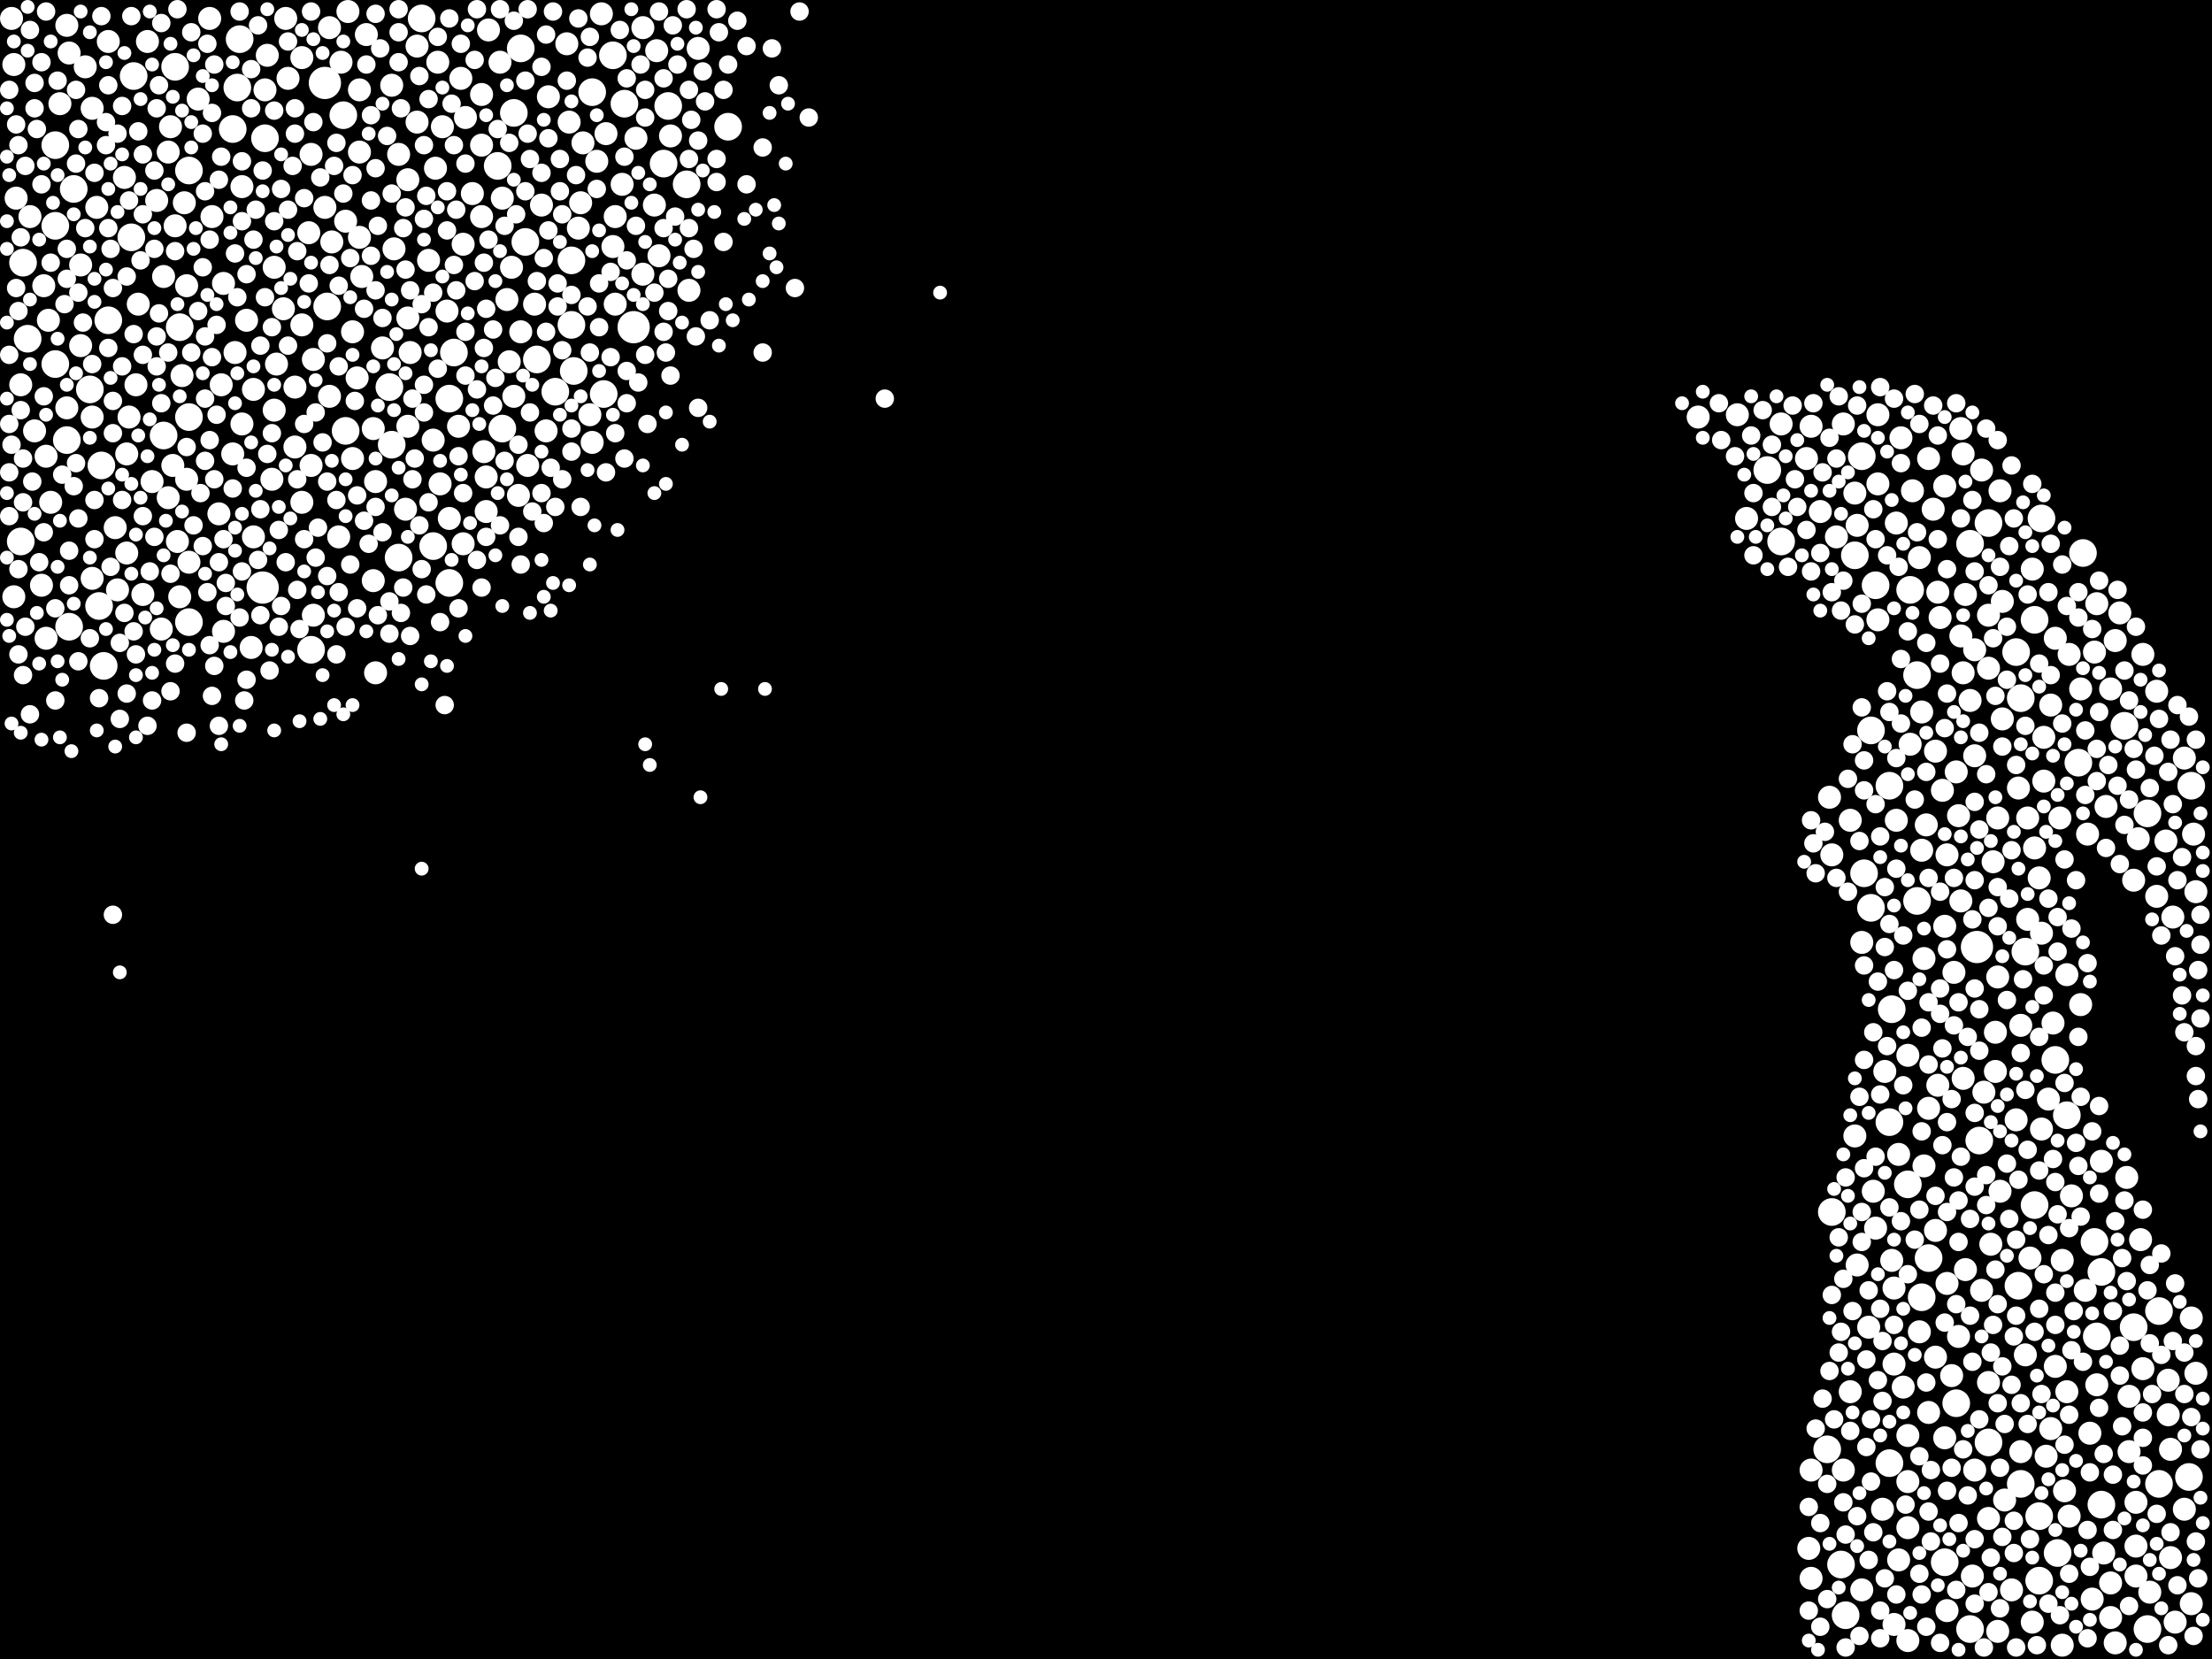 <?xml version="1.0" encoding="utf-8"?>
<svg xmlns="http://www.w3.org/2000/svg"
     xmlns:xlink="http://www.w3.org/1999/xlink" width="1920" height="1440" >

            <defs>
            <style type="text/css"><![CDATA[
circle {stroke: none;}
.c0 {fill: #FFFFFF;}
]]></style>
            </defs>
<rect x="0" y="0" width="1920" height="1440" fill="black"/>
<circle cx="228" cy="510" r="14" class="c0"/>
<circle cx="550" cy="284" r="14" class="c0"/>
<circle cx="1716" cy="822" r="14" class="c0"/>
<circle cx="282" cy="72" r="14" class="c0"/>
<circle cx="142" cy="378" r="12" class="c0"/>
<circle cx="346" cy="484" r="12" class="c0"/>
<circle cx="20" cy="228" r="12" class="c0"/>
<circle cx="1640" cy="974" r="12" class="c0"/>
<circle cx="1664" cy="586" r="12" class="c0"/>
<circle cx="90" cy="578" r="12" class="c0"/>
<circle cx="1754" cy="1288" r="12" class="c0"/>
<circle cx="1718" cy="990" r="12" class="c0"/>
<circle cx="496" cy="226" r="12" class="c0"/>
<circle cx="1546" cy="470" r="12" class="c0"/>
<circle cx="1664" cy="782" r="12" class="c0"/>
<circle cx="1726" cy="454" r="12" class="c0"/>
<circle cx="576" cy="142" r="12" class="c0"/>
<circle cx="446" cy="98" r="12" class="c0"/>
<circle cx="48" cy="196" r="12" class="c0"/>
<circle cx="60" cy="544" r="12" class="c0"/>
<circle cx="298" cy="100" r="12" class="c0"/>
<circle cx="436" cy="372" r="12" class="c0"/>
<circle cx="1824" cy="1306" r="12" class="c0"/>
<circle cx="452" cy="42" r="12" class="c0"/>
<circle cx="1658" cy="512" r="12" class="c0"/>
<circle cx="432" cy="144" r="12" class="c0"/>
<circle cx="1820" cy="1160" r="12" class="c0"/>
<circle cx="366" cy="16" r="12" class="c0"/>
<circle cx="514" cy="80" r="12" class="c0"/>
<circle cx="580" cy="92" r="12" class="c0"/>
<circle cx="340" cy="386" r="12" class="c0"/>
<circle cx="498" cy="322" r="12" class="c0"/>
<circle cx="390" cy="506" r="12" class="c0"/>
<circle cx="156" cy="284" r="12" class="c0"/>
<circle cx="1758" cy="826" r="12" class="c0"/>
<circle cx="152" cy="58" r="12" class="c0"/>
<circle cx="94" cy="278" r="12" class="c0"/>
<circle cx="1688" cy="1356" r="12" class="c0"/>
<circle cx="1786" cy="1348" r="12" class="c0"/>
<circle cx="1804" cy="662" r="12" class="c0"/>
<circle cx="164" cy="540" r="12" class="c0"/>
<circle cx="1710" cy="1414" r="12" class="c0"/>
<circle cx="1618" cy="758" r="12" class="c0"/>
<circle cx="1874" cy="1138" r="12" class="c0"/>
<circle cx="1602" cy="1402" r="12" class="c0"/>
<circle cx="1642" cy="876" r="12" class="c0"/>
<circle cx="1766" cy="538" r="12" class="c0"/>
<circle cx="116" cy="66" r="12" class="c0"/>
<circle cx="48" cy="126" r="12" class="c0"/>
<circle cx="1656" cy="1028" r="12" class="c0"/>
<circle cx="164" cy="148" r="12" class="c0"/>
<circle cx="1902" cy="682" r="12" class="c0"/>
<circle cx="338" cy="336" r="12" class="c0"/>
<circle cx="1874" cy="1288" r="12" class="c0"/>
<circle cx="24" cy="294" r="12" class="c0"/>
<circle cx="1750" cy="566" r="12" class="c0"/>
<circle cx="1824" cy="1104" r="12" class="c0"/>
<circle cx="1640" cy="682" r="12" class="c0"/>
<circle cx="466" cy="312" r="12" class="c0"/>
<circle cx="390" cy="346" r="12" class="c0"/>
<circle cx="1770" cy="1372" r="12" class="c0"/>
<circle cx="88" cy="404" r="12" class="c0"/>
<circle cx="596" cy="160" r="12" class="c0"/>
<circle cx="1698" cy="1218" r="12" class="c0"/>
<circle cx="542" cy="90" r="12" class="c0"/>
<circle cx="394" cy="306" r="12" class="c0"/>
<circle cx="86" cy="526" r="12" class="c0"/>
<circle cx="1766" cy="1046" r="12" class="c0"/>
<circle cx="1784" cy="920" r="12" class="c0"/>
<circle cx="1668" cy="1126" r="12" class="c0"/>
<circle cx="1864" cy="706" r="12" class="c0"/>
<circle cx="632" cy="110" r="12" class="c0"/>
<circle cx="230" cy="120" r="12" class="c0"/>
<circle cx="1754" cy="606" r="12" class="c0"/>
<circle cx="1808" cy="480" r="12" class="c0"/>
<circle cx="496" cy="282" r="12" class="c0"/>
<circle cx="1586" cy="1258" r="12" class="c0"/>
<circle cx="1726" cy="1252" r="12" class="c0"/>
<circle cx="482" cy="340" r="12" class="c0"/>
<circle cx="524" cy="342" r="12" class="c0"/>
<circle cx="1772" cy="450" r="12" class="c0"/>
<circle cx="532" cy="48" r="12" class="c0"/>
<circle cx="1844" cy="630" r="12" class="c0"/>
<circle cx="1710" cy="472" r="12" class="c0"/>
<circle cx="1770" cy="1316" r="12" class="c0"/>
<circle cx="1624" cy="634" r="12" class="c0"/>
<circle cx="202" cy="112" r="12" class="c0"/>
<circle cx="300" cy="374" r="12" class="c0"/>
<circle cx="206" cy="76" r="12" class="c0"/>
<circle cx="48" cy="316" r="12" class="c0"/>
<circle cx="376" cy="474" r="12" class="c0"/>
<circle cx="1624" cy="788" r="12" class="c0"/>
<circle cx="1640" cy="1270" r="12" class="c0"/>
<circle cx="1628" cy="508" r="12" class="c0"/>
<circle cx="1864" cy="1414" r="12" class="c0"/>
<circle cx="114" cy="206" r="12" class="c0"/>
<circle cx="1616" cy="396" r="12" class="c0"/>
<circle cx="1674" cy="1092" r="12" class="c0"/>
<circle cx="1534" cy="408" r="12" class="c0"/>
<circle cx="270" cy="564" r="12" class="c0"/>
<circle cx="18" cy="470" r="12" class="c0"/>
<circle cx="1610" cy="482" r="12" class="c0"/>
<circle cx="208" cy="34" r="12" class="c0"/>
<circle cx="1900" cy="1282" r="12" class="c0"/>
<circle cx="164" cy="362" r="12" class="c0"/>
<circle cx="64" cy="164" r="12" class="c0"/>
<circle cx="1852" cy="1152" r="12" class="c0"/>
<circle cx="1752" cy="1116" r="12" class="c0"/>
<circle cx="1590" cy="1052" r="12" class="c0"/>
<circle cx="456" cy="210" r="12" class="c0"/>
<circle cx="1794" cy="968" r="12" class="c0"/>
<circle cx="58" cy="382" r="12" class="c0"/>
<circle cx="1598" cy="1358" r="12" class="c0"/>
<circle cx="284" cy="266" r="12" class="c0"/>
<circle cx="78" cy="338" r="12" class="c0"/>
<circle cx="1818" cy="1078" r="12" class="c0"/>
<circle cx="12" cy="518" r="10" class="c0"/>
<circle cx="238" cy="356" r="10" class="c0"/>
<circle cx="1600" cy="368" r="10" class="c0"/>
<circle cx="434" cy="54" r="10" class="c0"/>
<circle cx="150" cy="404" r="10" class="c0"/>
<circle cx="1570" cy="1344" r="10" class="c0"/>
<circle cx="402" cy="212" r="10" class="c0"/>
<circle cx="312" cy="78" r="10" class="c0"/>
<circle cx="118" cy="334" r="10" class="c0"/>
<circle cx="1796" cy="568" r="10" class="c0"/>
<circle cx="380" cy="54" r="10" class="c0"/>
<circle cx="1806" cy="598" r="10" class="c0"/>
<circle cx="102" cy="512" r="10" class="c0"/>
<circle cx="94" cy="36" r="10" class="c0"/>
<circle cx="202" cy="394" r="10" class="c0"/>
<circle cx="1600" cy="1276" r="10" class="c0"/>
<circle cx="1812" cy="724" r="10" class="c0"/>
<circle cx="378" cy="146" r="10" class="c0"/>
<circle cx="272" cy="534" r="10" class="c0"/>
<circle cx="1782" cy="888" r="10" class="c0"/>
<circle cx="314" cy="240" r="10" class="c0"/>
<circle cx="1738" cy="624" r="10" class="c0"/>
<circle cx="1720" cy="1120" r="10" class="c0"/>
<circle cx="1732" cy="930" r="10" class="c0"/>
<circle cx="534" cy="264" r="10" class="c0"/>
<circle cx="342" cy="216" r="10" class="c0"/>
<circle cx="1766" cy="736" r="10" class="c0"/>
<circle cx="1634" cy="1310" r="10" class="c0"/>
<circle cx="450" cy="430" r="10" class="c0"/>
<circle cx="1612" cy="456" r="10" class="c0"/>
<circle cx="58" cy="22" r="10" class="c0"/>
<circle cx="1668" cy="738" r="10" class="c0"/>
<circle cx="1732" cy="896" r="10" class="c0"/>
<circle cx="1606" cy="1208" r="10" class="c0"/>
<circle cx="1702" cy="372" r="10" class="c0"/>
<circle cx="1706" cy="1102" r="10" class="c0"/>
<circle cx="1860" cy="568" r="10" class="c0"/>
<circle cx="582" cy="118" r="10" class="c0"/>
<circle cx="1906" cy="1192" r="10" class="c0"/>
<circle cx="1814" cy="1244" r="10" class="c0"/>
<circle cx="236" cy="416" r="10" class="c0"/>
<circle cx="1704" cy="936" r="10" class="c0"/>
<circle cx="40" cy="396" r="10" class="c0"/>
<circle cx="1674" cy="398" r="10" class="c0"/>
<circle cx="1710" cy="608" r="10" class="c0"/>
<circle cx="1832" cy="1404" r="10" class="c0"/>
<circle cx="492" cy="38" r="10" class="c0"/>
<circle cx="558" cy="24" r="10" class="c0"/>
<circle cx="214" cy="278" r="10" class="c0"/>
<circle cx="404" cy="102" r="10" class="c0"/>
<circle cx="1774" cy="640" r="10" class="c0"/>
<circle cx="1672" cy="716" r="10" class="c0"/>
<circle cx="112" cy="362" r="10" class="c0"/>
<circle cx="110" cy="480" r="10" class="c0"/>
<circle cx="1856" cy="728" r="10" class="c0"/>
<circle cx="70" cy="300" r="10" class="c0"/>
<circle cx="74" cy="58" r="10" class="c0"/>
<circle cx="250" cy="68" r="10" class="c0"/>
<circle cx="256" cy="388" r="10" class="c0"/>
<circle cx="80" cy="502" r="10" class="c0"/>
<circle cx="172" cy="86" r="10" class="c0"/>
<circle cx="1712" cy="1368" r="10" class="c0"/>
<circle cx="1656" cy="1326" r="10" class="c0"/>
<circle cx="494" cy="106" r="10" class="c0"/>
<circle cx="210" cy="162" r="10" class="c0"/>
<circle cx="514" cy="384" r="10" class="c0"/>
<circle cx="1580" cy="444" r="10" class="c0"/>
<circle cx="1738" cy="522" r="10" class="c0"/>
<circle cx="1902" cy="1392" r="10" class="c0"/>
<circle cx="1904" cy="724" r="10" class="c0"/>
<circle cx="1630" cy="420" r="10" class="c0"/>
<circle cx="210" cy="368" r="10" class="c0"/>
<circle cx="440" cy="260" r="10" class="c0"/>
<circle cx="310" cy="328" r="10" class="c0"/>
<circle cx="1848" cy="1260" r="10" class="c0"/>
<circle cx="1772" cy="980" r="10" class="c0"/>
<circle cx="1832" cy="598" r="10" class="c0"/>
<circle cx="1648" cy="1354" r="10" class="c0"/>
<circle cx="1726" cy="1200" r="10" class="c0"/>
<circle cx="1714" cy="656" r="10" class="c0"/>
<circle cx="80" cy="362" r="10" class="c0"/>
<circle cx="1764" cy="1408" r="10" class="c0"/>
<circle cx="162" cy="248" r="10" class="c0"/>
<circle cx="1588" cy="692" r="10" class="c0"/>
<circle cx="312" cy="206" r="10" class="c0"/>
<circle cx="120" cy="264" r="10" class="c0"/>
<circle cx="1764" cy="494" r="10" class="c0"/>
<circle cx="326" cy="418" r="10" class="c0"/>
<circle cx="422" cy="414" r="10" class="c0"/>
<circle cx="140" cy="546" r="10" class="c0"/>
<circle cx="1572" cy="1276" r="10" class="c0"/>
<circle cx="1668" cy="618" r="10" class="c0"/>
<circle cx="1700" cy="1160" r="10" class="c0"/>
<circle cx="552" cy="120" r="10" class="c0"/>
<circle cx="18" cy="334" r="10" class="c0"/>
<circle cx="340" cy="74" r="10" class="c0"/>
<circle cx="1796" cy="1316" r="10" class="c0"/>
<circle cx="1736" cy="426" r="10" class="c0"/>
<circle cx="1790" cy="1428" r="10" class="c0"/>
<circle cx="136" cy="174" r="10" class="c0"/>
<circle cx="100" cy="458" r="10" class="c0"/>
<circle cx="1670" cy="1012" r="10" class="c0"/>
<circle cx="12" cy="56" r="10" class="c0"/>
<circle cx="156" cy="518" r="10" class="c0"/>
<circle cx="1866" cy="1382" r="10" class="c0"/>
<circle cx="84" cy="180" r="10" class="c0"/>
<circle cx="288" cy="210" r="10" class="c0"/>
<circle cx="60" cy="46" r="10" class="c0"/>
<circle cx="80" cy="94" r="10" class="c0"/>
<circle cx="572" cy="222" r="10" class="c0"/>
<circle cx="1760" cy="710" r="10" class="c0"/>
<circle cx="1704" cy="584" r="10" class="c0"/>
<circle cx="1680" cy="1068" r="10" class="c0"/>
<circle cx="1698" cy="670" r="10" class="c0"/>
<circle cx="502" cy="198" r="10" class="c0"/>
<circle cx="128" cy="36" r="10" class="c0"/>
<circle cx="418" cy="188" r="10" class="c0"/>
<circle cx="1612" cy="1098" r="10" class="c0"/>
<circle cx="540" cy="160" r="10" class="c0"/>
<circle cx="1622" cy="1152" r="10" class="c0"/>
<circle cx="1728" cy="1080" r="10" class="c0"/>
<circle cx="1824" cy="1008" r="10" class="c0"/>
<circle cx="1642" cy="1094" r="10" class="c0"/>
<circle cx="204" cy="306" r="10" class="c0"/>
<circle cx="36" cy="508" r="10" class="c0"/>
<circle cx="324" cy="372" r="10" class="c0"/>
<circle cx="1610" cy="428" r="10" class="c0"/>
<circle cx="1780" cy="612" r="10" class="c0"/>
<circle cx="184" cy="188" r="10" class="c0"/>
<circle cx="1872" cy="778" r="10" class="c0"/>
<circle cx="44" cy="436" r="10" class="c0"/>
<circle cx="1658" cy="646" r="10" class="c0"/>
<circle cx="1616" cy="1380" r="10" class="c0"/>
<circle cx="270" cy="134" r="10" class="c0"/>
<circle cx="240" cy="316" r="10" class="c0"/>
<circle cx="1896" cy="1310" r="10" class="c0"/>
<circle cx="1794" cy="1208" r="10" class="c0"/>
<circle cx="1674" cy="962" r="10" class="c0"/>
<circle cx="1680" cy="1178" r="10" class="c0"/>
<circle cx="1656" cy="1246" r="10" class="c0"/>
<circle cx="458" cy="404" r="10" class="c0"/>
<circle cx="1792" cy="1294" r="10" class="c0"/>
<circle cx="1884" cy="1352" r="10" class="c0"/>
<circle cx="1774" cy="678" r="10" class="c0"/>
<circle cx="1770" cy="762" r="10" class="c0"/>
<circle cx="1652" cy="1204" r="10" class="c0"/>
<circle cx="1694" cy="1194" r="10" class="c0"/>
<circle cx="1682" cy="514" r="10" class="c0"/>
<circle cx="1852" cy="764" r="10" class="c0"/>
<circle cx="400" cy="68" r="10" class="c0"/>
<circle cx="1784" cy="554" r="10" class="c0"/>
<circle cx="464" cy="264" r="10" class="c0"/>
<circle cx="1508" cy="360" r="10" class="c0"/>
<circle cx="1740" cy="1302" r="10" class="c0"/>
<circle cx="132" cy="418" r="10" class="c0"/>
<circle cx="372" cy="226" r="10" class="c0"/>
<circle cx="1906" cy="774" r="10" class="c0"/>
<circle cx="1714" cy="564" r="10" class="c0"/>
<circle cx="346" cy="134" r="10" class="c0"/>
<circle cx="474" cy="374" r="10" class="c0"/>
<circle cx="1680" cy="652" r="10" class="c0"/>
<circle cx="526" cy="116" r="10" class="c0"/>
<circle cx="1790" cy="1094" r="10" class="c0"/>
<circle cx="1798" cy="1038" r="10" class="c0"/>
<circle cx="232" cy="48" r="10" class="c0"/>
<circle cx="376" cy="382" r="10" class="c0"/>
<circle cx="324" cy="504" r="10" class="c0"/>
<circle cx="1546" cy="368" r="10" class="c0"/>
<circle cx="1810" cy="1120" r="10" class="c0"/>
<circle cx="146" cy="432" r="10" class="c0"/>
<circle cx="354" cy="370" r="10" class="c0"/>
<circle cx="1820" cy="524" r="10" class="c0"/>
<circle cx="326" cy="584" r="10" class="c0"/>
<circle cx="318" cy="30" r="10" class="c0"/>
<circle cx="1806" cy="872" r="10" class="c0"/>
<circle cx="1836" cy="1426" r="10" class="c0"/>
<circle cx="302" cy="10" r="10" class="c0"/>
<circle cx="382" cy="420" r="10" class="c0"/>
<circle cx="1610" cy="986" r="10" class="c0"/>
<circle cx="14" cy="172" r="10" class="c0"/>
<circle cx="1780" cy="1240" r="10" class="c0"/>
<circle cx="248" cy="16" r="10" class="c0"/>
<circle cx="356" cy="306" r="10" class="c0"/>
<circle cx="1666" cy="484" r="10" class="c0"/>
<circle cx="332" cy="302" r="10" class="c0"/>
<circle cx="1696" cy="844" r="10" class="c0"/>
<circle cx="1644" cy="1410" r="10" class="c0"/>
<circle cx="40" cy="554" r="10" class="c0"/>
<circle cx="362" cy="106" r="10" class="c0"/>
<circle cx="354" cy="156" r="10" class="c0"/>
<circle cx="1644" cy="1184" r="10" class="c0"/>
<circle cx="1706" cy="516" r="10" class="c0"/>
<circle cx="1702" cy="782" r="10" class="c0"/>
<circle cx="108" cy="154" r="10" class="c0"/>
<circle cx="1678" cy="442" r="10" class="c0"/>
<circle cx="1734" cy="710" r="10" class="c0"/>
<circle cx="1736" cy="1034" r="10" class="c0"/>
<circle cx="362" cy="40" r="10" class="c0"/>
<circle cx="142" cy="240" r="10" class="c0"/>
<circle cx="1820" cy="1202" r="10" class="c0"/>
<circle cx="148" cy="110" r="10" class="c0"/>
<circle cx="1726" cy="1318" r="10" class="c0"/>
<circle cx="1656" cy="1286" r="10" class="c0"/>
<circle cx="270" cy="404" r="10" class="c0"/>
<circle cx="1794" cy="846" r="10" class="c0"/>
<circle cx="354" cy="276" r="10" class="c0"/>
<circle cx="1832" cy="1374" r="10" class="c0"/>
<circle cx="1720" cy="408" r="10" class="c0"/>
<circle cx="158" cy="326" r="10" class="c0"/>
<circle cx="388" cy="270" r="10" class="c0"/>
<circle cx="410" cy="168" r="10" class="c0"/>
<circle cx="220" cy="338" r="10" class="c0"/>
<circle cx="470" cy="178" r="10" class="c0"/>
<circle cx="154" cy="470" r="10" class="c0"/>
<circle cx="1688" cy="1248" r="10" class="c0"/>
<circle cx="1784" cy="1186" r="10" class="c0"/>
<circle cx="1660" cy="426" r="10" class="c0"/>
<circle cx="1778" cy="954" r="10" class="c0"/>
<circle cx="1888" cy="1408" r="10" class="c0"/>
<circle cx="182" cy="16" r="10" class="c0"/>
<circle cx="190" cy="446" r="10" class="c0"/>
<circle cx="506" cy="124" r="10" class="c0"/>
<circle cx="442" cy="314" r="10" class="c0"/>
<circle cx="272" cy="312" r="10" class="c0"/>
<circle cx="1854" cy="1342" r="10" class="c0"/>
<circle cx="1630" cy="360" r="10" class="c0"/>
<circle cx="1656" cy="1424" r="10" class="c0"/>
<circle cx="1776" cy="1264" r="10" class="c0"/>
<circle cx="1896" cy="658" r="10" class="c0"/>
<circle cx="42" cy="278" r="10" class="c0"/>
<circle cx="1882" cy="1198" r="10" class="c0"/>
<circle cx="436" cy="172" r="10" class="c0"/>
<circle cx="1700" cy="708" r="10" class="c0"/>
<circle cx="218" cy="562" r="10" class="c0"/>
<circle cx="1858" cy="1076" r="10" class="c0"/>
<circle cx="282" cy="180" r="10" class="c0"/>
<circle cx="1758" cy="1176" r="10" class="c0"/>
<circle cx="1788" cy="710" r="10" class="c0"/>
<circle cx="1836" cy="556" r="10" class="c0"/>
<circle cx="124" cy="516" r="10" class="c0"/>
<circle cx="512" cy="360" r="10" class="c0"/>
<circle cx="518" cy="140" r="10" class="c0"/>
<circle cx="262" cy="50" r="10" class="c0"/>
<circle cx="606" cy="42" r="10" class="c0"/>
<circle cx="424" cy="26" r="10" class="c0"/>
<circle cx="1682" cy="942" r="10" class="c0"/>
<circle cx="1688" cy="422" r="10" class="c0"/>
<circle cx="306" cy="398" r="10" class="c0"/>
<circle cx="1734" cy="1416" r="10" class="c0"/>
<circle cx="534" cy="188" r="10" class="c0"/>
<circle cx="1670" cy="832" r="10" class="c0"/>
<circle cx="1754" cy="890" r="10" class="c0"/>
<circle cx="246" cy="268" r="10" class="c0"/>
<circle cx="26" cy="188" r="10" class="c0"/>
<circle cx="422" cy="444" r="10" class="c0"/>
<circle cx="1688" cy="804" r="10" class="c0"/>
<circle cx="1674" cy="1226" r="10" class="c0"/>
<circle cx="1854" cy="1368" r="10" class="c0"/>
<circle cx="1854" cy="1304" r="10" class="c0"/>
<circle cx="164" cy="488" r="10" class="c0"/>
<circle cx="1630" cy="538" r="10" class="c0"/>
<circle cx="300" cy="192" r="10" class="c0"/>
<circle cx="1772" cy="810" r="10" class="c0"/>
<circle cx="10" cy="16" r="10" class="c0"/>
<circle cx="352" cy="442" r="10" class="c0"/>
<circle cx="58" cy="354" r="10" class="c0"/>
<circle cx="476" cy="84" r="10" class="c0"/>
<circle cx="446" cy="344" r="10" class="c0"/>
<circle cx="418" cy="82" r="10" class="c0"/>
<circle cx="238" cy="232" r="10" class="c0"/>
<circle cx="268" cy="202" r="10" class="c0"/>
<circle cx="220" cy="466" r="10" class="c0"/>
<circle cx="1762" cy="1092" r="10" class="c0"/>
<circle cx="570" cy="44" r="10" class="c0"/>
<circle cx="1882" cy="1228" r="10" class="c0"/>
<circle cx="1714" cy="1276" r="10" class="c0"/>
<circle cx="1872" cy="600" r="10" class="c0"/>
<circle cx="52" cy="90" r="10" class="c0"/>
<circle cx="522" cy="12" r="10" class="c0"/>
<circle cx="558" cy="238" r="10" class="c0"/>
<circle cx="1656" cy="916" r="10" class="c0"/>
<circle cx="1734" cy="848" r="10" class="c0"/>
<circle cx="1702" cy="552" r="10" class="c0"/>
<circle cx="230" cy="78" r="10" class="c0"/>
<circle cx="418" cy="126" r="10" class="c0"/>
<circle cx="1848" cy="1212" r="10" class="c0"/>
<circle cx="568" cy="178" r="10" class="c0"/>
<circle cx="1636" cy="930" r="10" class="c0"/>
<circle cx="1846" cy="1022" r="10" class="c0"/>
<circle cx="70" cy="230" r="10" class="c0"/>
<circle cx="1884" cy="1258" r="10" class="c0"/>
<circle cx="1474" cy="362" r="10" class="c0"/>
<circle cx="390" cy="450" r="10" class="c0"/>
<circle cx="1902" cy="1144" r="10" class="c0"/>
<circle cx="402" cy="472" r="10" class="c0"/>
<circle cx="1616" cy="818" r="10" class="c0"/>
<circle cx="1690" cy="1398" r="10" class="c0"/>
<circle cx="1826" cy="1348" r="10" class="c0"/>
<circle cx="420" cy="392" r="10" class="c0"/>
<circle cx="146" cy="132" r="10" class="c0"/>
<circle cx="110" cy="394" r="10" class="c0"/>
<circle cx="30" cy="374" r="10" class="c0"/>
<circle cx="532" cy="214" r="10" class="c0"/>
<circle cx="1650" cy="380" r="10" class="c0"/>
<circle cx="1726" cy="534" r="10" class="c0"/>
<circle cx="1704" cy="394" r="10" class="c0"/>
<circle cx="296" cy="54" r="10" class="c0"/>
<circle cx="1760" cy="798" r="10" class="c0"/>
<circle cx="152" cy="196" r="10" class="c0"/>
<circle cx="1666" cy="1156" r="10" class="c0"/>
<circle cx="286" cy="24" r="10" class="c0"/>
<circle cx="262" cy="282" r="10" class="c0"/>
<circle cx="1594" cy="466" r="10" class="c0"/>
<circle cx="1626" cy="1034" r="10" class="c0"/>
<circle cx="1686" cy="686" r="10" class="c0"/>
<circle cx="1746" cy="1380" r="10" class="c0"/>
<circle cx="1516" cy="450" r="10" class="c0"/>
<circle cx="384" cy="110" r="10" class="c0"/>
<circle cx="306" cy="288" r="10" class="c0"/>
<circle cx="1886" cy="796" r="10" class="c0"/>
<circle cx="262" cy="436" r="10" class="c0"/>
<circle cx="1816" cy="1388" r="10" class="c0"/>
<circle cx="256" cy="336" r="10" class="c0"/>
<circle cx="1684" cy="536" r="10" class="c0"/>
<circle cx="194" cy="548" r="10" class="c0"/>
<circle cx="294" cy="466" r="10" class="c0"/>
<circle cx="312" cy="132" r="10" class="c0"/>
<circle cx="1628" cy="1066" r="10" class="c0"/>
<circle cx="452" cy="288" r="10" class="c0"/>
<circle cx="1690" cy="742" r="10" class="c0"/>
<circle cx="1860" cy="1188" r="10" class="c0"/>
<circle cx="398" cy="370" r="10" class="c0"/>
<circle cx="1880" cy="730" r="10" class="c0"/>
<circle cx="192" cy="334" r="10" class="c0"/>
<circle cx="1730" cy="748" r="10" class="c0"/>
<circle cx="1840" cy="532" r="10" class="c0"/>
<circle cx="444" cy="232" r="10" class="c0"/>
<circle cx="1568" cy="398" r="10" class="c0"/>
<circle cx="160" cy="176" r="10" class="c0"/>
<circle cx="1572" cy="1370" r="10" class="c0"/>
<circle cx="1690" cy="1114" r="10" class="c0"/>
<circle cx="1606" cy="712" r="10" class="c0"/>
<circle cx="286" cy="344" r="10" class="c0"/>
<circle cx="1750" cy="972" r="10" class="c0"/>
<circle cx="1648" cy="1002" r="10" class="c0"/>
<circle cx="1646" cy="454" r="10" class="c0"/>
<circle cx="1754" cy="1260" r="10" class="c0"/>
<circle cx="504" cy="176" r="10" class="c0"/>
<circle cx="194" cy="246" r="10" class="c0"/>
<circle cx="1818" cy="566" r="10" class="c0"/>
<circle cx="38" cy="248" r="10" class="c0"/>
<circle cx="1722" cy="948" r="10" class="c0"/>
<circle cx="1828" cy="700" r="10" class="c0"/>
<circle cx="1590" cy="742" r="10" class="c0"/>
<circle cx="1572" cy="370" r="10" class="c0"/>
<circle cx="1644" cy="1118" r="10" class="c0"/>
<circle cx="1726" cy="580" r="10" class="c0"/>
<circle cx="1646" cy="712" r="10" class="c0"/>
<circle cx="598" cy="252" r="10" class="c0"/>
<circle cx="1752" cy="684" r="10" class="c0"/>
<circle cx="162" cy="416" r="10" class="c0"/>
<circle cx="420" cy="228" r="8" class="c0"/>
<circle cx="176" cy="232" r="8" class="c0"/>
<circle cx="232" cy="394" r="8" class="c0"/>
<circle cx="38" cy="462" r="8" class="c0"/>
<circle cx="1872" cy="1314" r="8" class="c0"/>
<circle cx="124" cy="134" r="8" class="c0"/>
<circle cx="1834" cy="1138" r="8" class="c0"/>
<circle cx="576" cy="198" r="8" class="c0"/>
<circle cx="598" cy="78" r="8" class="c0"/>
<circle cx="1804" cy="1012" r="8" class="c0"/>
<circle cx="412" cy="244" r="8" class="c0"/>
<circle cx="1874" cy="624" r="8" class="c0"/>
<circle cx="1778" cy="780" r="8" class="c0"/>
<circle cx="1744" cy="780" r="8" class="c0"/>
<circle cx="1650" cy="1060" r="8" class="c0"/>
<circle cx="16" cy="494" r="8" class="c0"/>
<circle cx="182" cy="560" r="8" class="c0"/>
<circle cx="486" cy="138" r="8" class="c0"/>
<circle cx="166" cy="28" r="8" class="c0"/>
<circle cx="1748" cy="1348" r="8" class="c0"/>
<circle cx="1860" cy="1248" r="8" class="c0"/>
<circle cx="1572" cy="496" r="8" class="c0"/>
<circle cx="580" cy="270" r="8" class="c0"/>
<circle cx="238" cy="192" r="8" class="c0"/>
<circle cx="364" cy="66" r="8" class="c0"/>
<circle cx="1598" cy="530" r="8" class="c0"/>
<circle cx="1910" cy="884" r="8" class="c0"/>
<circle cx="1638" cy="600" r="8" class="c0"/>
<circle cx="1906" cy="642" r="8" class="c0"/>
<circle cx="1808" cy="1182" r="8" class="c0"/>
<circle cx="1886" cy="1164" r="8" class="c0"/>
<circle cx="1600" cy="1304" r="8" class="c0"/>
<circle cx="82" cy="150" r="8" class="c0"/>
<circle cx="284" cy="418" r="8" class="c0"/>
<circle cx="206" cy="258" r="8" class="c0"/>
<circle cx="1570" cy="1398" r="8" class="c0"/>
<circle cx="1682" cy="468" r="8" class="c0"/>
<circle cx="586" cy="188" r="8" class="c0"/>
<circle cx="36" cy="54" r="8" class="c0"/>
<circle cx="124" cy="308" r="8" class="c0"/>
<circle cx="388" cy="200" r="8" class="c0"/>
<circle cx="1708" cy="1298" r="8" class="c0"/>
<circle cx="66" cy="142" r="8" class="c0"/>
<circle cx="310" cy="528" r="8" class="c0"/>
<circle cx="1734" cy="382" r="8" class="c0"/>
<circle cx="1816" cy="982" r="8" class="c0"/>
<circle cx="1626" cy="1330" r="8" class="c0"/>
<circle cx="1728" cy="1352" r="8" class="c0"/>
<circle cx="1700" cy="1078" r="8" class="c0"/>
<circle cx="1812" cy="1328" r="8" class="c0"/>
<circle cx="376" cy="254" r="8" class="c0"/>
<circle cx="294" cy="514" r="8" class="c0"/>
<circle cx="74" cy="198" r="8" class="c0"/>
<circle cx="124" cy="448" r="8" class="c0"/>
<circle cx="10" cy="386" r="8" class="c0"/>
<circle cx="1676" cy="1276" r="8" class="c0"/>
<circle cx="140" cy="350" r="8" class="c0"/>
<circle cx="1802" cy="764" r="8" class="c0"/>
<circle cx="584" cy="22" r="8" class="c0"/>
<circle cx="1622" cy="1120" r="8" class="c0"/>
<circle cx="1768" cy="1428" r="8" class="c0"/>
<circle cx="1702" cy="450" r="8" class="c0"/>
<circle cx="356" cy="552" r="8" class="c0"/>
<circle cx="130" cy="496" r="8" class="c0"/>
<circle cx="1834" cy="1280" r="8" class="c0"/>
<circle cx="154" cy="8" r="8" class="c0"/>
<circle cx="64" cy="422" r="8" class="c0"/>
<circle cx="1724" cy="1020" r="8" class="c0"/>
<circle cx="258" cy="512" r="8" class="c0"/>
<circle cx="278" cy="154" r="8" class="c0"/>
<circle cx="1860" cy="1050" r="8" class="c0"/>
<circle cx="1696" cy="1022" r="8" class="c0"/>
<circle cx="1838" cy="682" r="8" class="c0"/>
<circle cx="1586" cy="1388" r="8" class="c0"/>
<circle cx="1614" cy="1420" r="8" class="c0"/>
<circle cx="420" cy="302" r="8" class="c0"/>
<circle cx="1888" cy="830" r="8" class="c0"/>
<circle cx="388" cy="166" r="8" class="c0"/>
<circle cx="1646" cy="754" r="8" class="c0"/>
<circle cx="1674" cy="1312" r="8" class="c0"/>
<circle cx="1714" cy="966" r="8" class="c0"/>
<circle cx="1734" cy="804" r="8" class="c0"/>
<circle cx="1656" cy="548" r="8" class="c0"/>
<circle cx="456" cy="70" r="8" class="c0"/>
<circle cx="1744" cy="474" r="8" class="c0"/>
<circle cx="1724" cy="1046" r="8" class="c0"/>
<circle cx="1596" cy="1174" r="8" class="c0"/>
<circle cx="1812" cy="1422" r="8" class="c0"/>
<circle cx="356" cy="252" r="8" class="c0"/>
<circle cx="236" cy="284" r="8" class="c0"/>
<circle cx="60" cy="478" r="8" class="c0"/>
<circle cx="1672" cy="670" r="8" class="c0"/>
<circle cx="244" cy="164" r="8" class="c0"/>
<circle cx="332" cy="462" r="8" class="c0"/>
<circle cx="1644" cy="1150" r="8" class="c0"/>
<circle cx="1688" cy="632" r="8" class="c0"/>
<circle cx="358" cy="346" r="8" class="c0"/>
<circle cx="480" cy="10" r="8" class="c0"/>
<circle cx="390" cy="16" r="8" class="c0"/>
<circle cx="1602" cy="1332" r="8" class="c0"/>
<circle cx="476" cy="120" r="8" class="c0"/>
<circle cx="450" cy="466" r="8" class="c0"/>
<circle cx="1842" cy="1092" r="8" class="c0"/>
<circle cx="242" cy="544" r="8" class="c0"/>
<circle cx="1742" cy="1010" r="8" class="c0"/>
<circle cx="622" cy="138" r="8" class="c0"/>
<circle cx="110" cy="240" r="8" class="c0"/>
<circle cx="336" cy="118" r="8" class="c0"/>
<circle cx="1580" cy="1322" r="8" class="c0"/>
<circle cx="1784" cy="1150" r="8" class="c0"/>
<circle cx="68" cy="254" r="8" class="c0"/>
<circle cx="422" cy="268" r="8" class="c0"/>
<circle cx="1864" cy="1120" r="8" class="c0"/>
<circle cx="510" cy="50" r="8" class="c0"/>
<circle cx="1592" cy="1232" r="8" class="c0"/>
<circle cx="152" cy="218" r="8" class="c0"/>
<circle cx="1558" cy="416" r="8" class="c0"/>
<circle cx="496" cy="256" r="8" class="c0"/>
<circle cx="1802" cy="992" r="8" class="c0"/>
<circle cx="1794" cy="526" r="8" class="c0"/>
<circle cx="1826" cy="1262" r="8" class="c0"/>
<circle cx="102" cy="116" r="8" class="c0"/>
<circle cx="1662" cy="694" r="8" class="c0"/>
<circle cx="1854" cy="668" r="8" class="c0"/>
<circle cx="1668" cy="892" r="8" class="c0"/>
<circle cx="352" cy="234" r="8" class="c0"/>
<circle cx="1628" cy="698" r="8" class="c0"/>
<circle cx="1596" cy="344" r="8" class="c0"/>
<circle cx="1604" cy="676" r="8" class="c0"/>
<circle cx="1760" cy="998" r="8" class="c0"/>
<circle cx="172" cy="270" r="8" class="c0"/>
<circle cx="134" cy="466" r="8" class="c0"/>
<circle cx="1798" cy="806" r="8" class="c0"/>
<circle cx="1784" cy="1122" r="8" class="c0"/>
<circle cx="22" cy="144" r="8" class="c0"/>
<circle cx="1902" cy="1230" r="8" class="c0"/>
<circle cx="162" cy="388" r="8" class="c0"/>
<circle cx="138" cy="74" r="8" class="c0"/>
<circle cx="442" cy="124" r="8" class="c0"/>
<circle cx="1538" cy="386" r="8" class="c0"/>
<circle cx="1854" cy="544" r="8" class="c0"/>
<circle cx="1676" cy="1338" r="8" class="c0"/>
<circle cx="68" cy="450" r="8" class="c0"/>
<circle cx="328" cy="196" r="8" class="c0"/>
<circle cx="1636" cy="822" r="8" class="c0"/>
<circle cx="1710" cy="1058" r="8" class="c0"/>
<circle cx="88" cy="14" r="8" class="c0"/>
<circle cx="1840" cy="750" r="8" class="c0"/>
<circle cx="322" cy="174" r="8" class="c0"/>
<circle cx="322" cy="100" r="8" class="c0"/>
<circle cx="16" cy="270" r="8" class="c0"/>
<circle cx="1894" cy="744" r="8" class="c0"/>
<circle cx="488" cy="416" r="8" class="c0"/>
<circle cx="1754" cy="914" r="8" class="c0"/>
<circle cx="1904" cy="1420" r="8" class="c0"/>
<circle cx="1686" cy="994" r="8" class="c0"/>
<circle cx="1616" cy="1052" r="8" class="c0"/>
<circle cx="1652" cy="942" r="8" class="c0"/>
<circle cx="180" cy="514" r="8" class="c0"/>
<circle cx="1724" cy="372" r="8" class="c0"/>
<circle cx="398" cy="396" r="8" class="c0"/>
<circle cx="1744" cy="1058" r="8" class="c0"/>
<circle cx="1822" cy="1036" r="8" class="c0"/>
<circle cx="1770" cy="1136" r="8" class="c0"/>
<circle cx="48" cy="528" r="8" class="c0"/>
<circle cx="1742" cy="868" r="8" class="c0"/>
<circle cx="1628" cy="1004" r="8" class="c0"/>
<circle cx="1700" cy="1322" r="8" class="c0"/>
<circle cx="224" cy="486" r="8" class="c0"/>
<circle cx="530" cy="310" r="8" class="c0"/>
<circle cx="30" cy="94" r="8" class="c0"/>
<circle cx="1700" cy="870" r="8" class="c0"/>
<circle cx="576" cy="68" r="8" class="c0"/>
<circle cx="230" cy="258" r="8" class="c0"/>
<circle cx="1672" cy="1412" r="8" class="c0"/>
<circle cx="1632" cy="336" r="8" class="c0"/>
<circle cx="552" cy="196" r="8" class="c0"/>
<circle cx="1866" cy="1166" r="8" class="c0"/>
<circle cx="358" cy="416" r="8" class="c0"/>
<circle cx="1652" cy="812" r="8" class="c0"/>
<circle cx="186" cy="56" r="8" class="c0"/>
<circle cx="304" cy="490" r="8" class="c0"/>
<circle cx="1678" cy="352" r="8" class="c0"/>
<circle cx="1608" cy="1138" r="8" class="c0"/>
<circle cx="106" cy="434" r="8" class="c0"/>
<circle cx="98" cy="376" r="8" class="c0"/>
<circle cx="1646" cy="658" r="8" class="c0"/>
<circle cx="1894" cy="864" r="8" class="c0"/>
<circle cx="274" cy="484" r="8" class="c0"/>
<circle cx="306" cy="152" r="8" class="c0"/>
<circle cx="28" cy="418" r="8" class="c0"/>
<circle cx="1728" cy="1174" r="8" class="c0"/>
<circle cx="268" cy="246" r="8" class="c0"/>
<circle cx="18" cy="206" r="8" class="c0"/>
<circle cx="456" cy="166" r="8" class="c0"/>
<circle cx="20" cy="436" r="8" class="c0"/>
<circle cx="184" cy="310" r="8" class="c0"/>
<circle cx="396" cy="252" r="8" class="c0"/>
<circle cx="280" cy="384" r="8" class="c0"/>
<circle cx="1890" cy="612" r="8" class="c0"/>
<circle cx="228" cy="148" r="8" class="c0"/>
<circle cx="1690" cy="1052" r="8" class="c0"/>
<circle cx="226" cy="442" r="8" class="c0"/>
<circle cx="1730" cy="1150" r="8" class="c0"/>
<circle cx="486" cy="166" r="8" class="c0"/>
<circle cx="94" cy="74" r="8" class="c0"/>
<circle cx="176" cy="116" r="8" class="c0"/>
<circle cx="140" cy="20" r="8" class="c0"/>
<circle cx="544" cy="350" r="8" class="c0"/>
<circle cx="1828" cy="736" r="8" class="c0"/>
<circle cx="1638" cy="482" r="8" class="c0"/>
<circle cx="1506" cy="396" r="8" class="c0"/>
<circle cx="542" cy="136" r="8" class="c0"/>
<circle cx="1638" cy="908" r="8" class="c0"/>
<circle cx="1770" cy="576" r="8" class="c0"/>
<circle cx="1822" cy="504" r="8" class="c0"/>
<circle cx="1690" cy="974" r="8" class="c0"/>
<circle cx="1644" cy="346" r="8" class="c0"/>
<circle cx="352" cy="180" r="8" class="c0"/>
<circle cx="196" cy="526" r="8" class="c0"/>
<circle cx="1590" cy="514" r="8" class="c0"/>
<circle cx="316" cy="268" r="8" class="c0"/>
<circle cx="134" cy="216" r="8" class="c0"/>
<circle cx="414" cy="338" r="8" class="c0"/>
<circle cx="44" cy="228" r="8" class="c0"/>
<circle cx="1626" cy="896" r="8" class="c0"/>
<circle cx="404" cy="288" r="8" class="c0"/>
<circle cx="1522" cy="482" r="8" class="c0"/>
<circle cx="606" cy="122" r="8" class="c0"/>
<circle cx="470" cy="58" r="8" class="c0"/>
<circle cx="1896" cy="1174" r="8" class="c0"/>
<circle cx="190" cy="156" r="8" class="c0"/>
<circle cx="1718" cy="720" r="8" class="c0"/>
<circle cx="1844" cy="582" r="8" class="c0"/>
<circle cx="326" cy="252" r="8" class="c0"/>
<circle cx="1622" cy="1354" r="8" class="c0"/>
<circle cx="1630" cy="852" r="8" class="c0"/>
<circle cx="194" cy="468" r="8" class="c0"/>
<circle cx="326" cy="146" r="8" class="c0"/>
<circle cx="572" cy="10" r="8" class="c0"/>
<circle cx="292" cy="434" r="8" class="c0"/>
<circle cx="190" cy="488" r="8" class="c0"/>
<circle cx="1646" cy="1384" r="8" class="c0"/>
<circle cx="1662" cy="1076" r="8" class="c0"/>
<circle cx="1778" cy="1072" r="8" class="c0"/>
<circle cx="1910" cy="1258" r="8" class="c0"/>
<circle cx="544" cy="322" r="8" class="c0"/>
<circle cx="1746" cy="1202" r="8" class="c0"/>
<circle cx="178" cy="400" r="8" class="c0"/>
<circle cx="1906" cy="934" r="8" class="c0"/>
<circle cx="114" cy="14" r="8" class="c0"/>
<circle cx="1792" cy="746" r="8" class="c0"/>
<circle cx="286" cy="230" r="8" class="c0"/>
<circle cx="1766" cy="1156" r="8" class="c0"/>
<circle cx="318" cy="56" r="8" class="c0"/>
<circle cx="348" cy="532" r="8" class="c0"/>
<circle cx="1812" cy="836" r="8" class="c0"/>
<circle cx="328" cy="534" r="8" class="c0"/>
<circle cx="1804" cy="900" r="8" class="c0"/>
<circle cx="1668" cy="982" r="8" class="c0"/>
<circle cx="1708" cy="900" r="8" class="c0"/>
<circle cx="1886" cy="698" r="8" class="c0"/>
<circle cx="1714" cy="1030" r="8" class="c0"/>
<circle cx="1684" cy="880" r="8" class="c0"/>
<circle cx="544" cy="68" r="8" class="c0"/>
<circle cx="1606" cy="1242" r="8" class="c0"/>
<circle cx="1888" cy="1114" r="8" class="c0"/>
<circle cx="222" cy="182" r="8" class="c0"/>
<circle cx="1580" cy="1412" r="8" class="c0"/>
<circle cx="264" cy="468" r="8" class="c0"/>
<circle cx="210" cy="192" r="8" class="c0"/>
<circle cx="1908" cy="842" r="8" class="c0"/>
<circle cx="400" cy="38" r="8" class="c0"/>
<circle cx="264" cy="172" r="8" class="c0"/>
<circle cx="512" cy="306" r="8" class="c0"/>
<circle cx="1738" cy="648" r="8" class="c0"/>
<circle cx="1602" cy="1022" r="8" class="c0"/>
<circle cx="1800" cy="1138" r="8" class="c0"/>
<circle cx="538" cy="26" r="8" class="c0"/>
<circle cx="1672" cy="1200" r="8" class="c0"/>
<circle cx="188" cy="282" r="8" class="c0"/>
<circle cx="368" cy="190" r="8" class="c0"/>
<circle cx="1668" cy="1384" r="8" class="c0"/>
<circle cx="1882" cy="670" r="8" class="c0"/>
<circle cx="1656" cy="860" r="8" class="c0"/>
<circle cx="520" cy="246" r="8" class="c0"/>
<circle cx="472" cy="454" r="8" class="c0"/>
<circle cx="214" cy="238" r="8" class="c0"/>
<circle cx="1560" cy="440" r="8" class="c0"/>
<circle cx="1620" cy="1180" r="8" class="c0"/>
<circle cx="1732" cy="1102" r="8" class="c0"/>
<circle cx="106" cy="92" r="8" class="c0"/>
<circle cx="1624" cy="1286" r="8" class="c0"/>
<circle cx="438" cy="196" r="8" class="c0"/>
<circle cx="438" cy="400" r="8" class="c0"/>
<circle cx="1796" cy="1366" r="8" class="c0"/>
<circle cx="30" cy="72" r="8" class="c0"/>
<circle cx="18" cy="356" r="8" class="c0"/>
<circle cx="568" cy="254" r="8" class="c0"/>
<circle cx="1846" cy="1112" r="8" class="c0"/>
<circle cx="1750" cy="664" r="8" class="c0"/>
<circle cx="208" cy="536" r="8" class="c0"/>
<circle cx="1704" cy="1258" r="8" class="c0"/>
<circle cx="424" cy="208" r="8" class="c0"/>
<circle cx="14" cy="108" r="8" class="c0"/>
<circle cx="1760" cy="1236" r="8" class="c0"/>
<circle cx="1600" cy="1110" r="8" class="c0"/>
<circle cx="1712" cy="798" r="8" class="c0"/>
<circle cx="26" cy="26" r="8" class="c0"/>
<circle cx="92" cy="126" r="8" class="c0"/>
<circle cx="220" cy="208" r="8" class="c0"/>
<circle cx="1582" cy="410" r="8" class="c0"/>
<circle cx="264" cy="368" r="8" class="c0"/>
<circle cx="1684" cy="576" r="8" class="c0"/>
<circle cx="258" cy="416" r="8" class="c0"/>
<circle cx="474" cy="288" r="8" class="c0"/>
<circle cx="1778" cy="514" r="8" class="c0"/>
<circle cx="1724" cy="672" r="8" class="c0"/>
<circle cx="22" cy="544" r="8" class="c0"/>
<circle cx="1876" cy="812" r="8" class="c0"/>
<circle cx="32" cy="112" r="8" class="c0"/>
<circle cx="210" cy="496" r="8" class="c0"/>
<circle cx="1746" cy="738" r="8" class="c0"/>
<circle cx="136" cy="292" r="8" class="c0"/>
<circle cx="272" cy="106" r="8" class="c0"/>
<circle cx="460" cy="138" r="8" class="c0"/>
<circle cx="1884" cy="1330" r="8" class="c0"/>
<circle cx="68" cy="112" r="8" class="c0"/>
<circle cx="1866" cy="1098" r="8" class="c0"/>
<circle cx="38" cy="344" r="8" class="c0"/>
<circle cx="1780" cy="586" r="8" class="c0"/>
<circle cx="14" cy="250" r="8" class="c0"/>
<circle cx="414" cy="8" r="8" class="c0"/>
<circle cx="202" cy="424" r="8" class="c0"/>
<circle cx="1822" cy="618" r="8" class="c0"/>
<circle cx="270" cy="10" r="8" class="c0"/>
<circle cx="316" cy="452" r="8" class="c0"/>
<circle cx="542" cy="398" r="8" class="c0"/>
<circle cx="118" cy="568" r="8" class="c0"/>
<circle cx="1686" cy="910" r="8" class="c0"/>
<circle cx="182" cy="208" r="8" class="c0"/>
<circle cx="330" cy="42" r="8" class="c0"/>
<circle cx="1820" cy="650" r="8" class="c0"/>
<circle cx="1792" cy="940" r="8" class="c0"/>
<circle cx="36" cy="160" r="8" class="c0"/>
<circle cx="482" cy="440" r="8" class="c0"/>
<circle cx="1690" cy="1294" r="8" class="c0"/>
<circle cx="204" cy="220" r="8" class="c0"/>
<circle cx="72" cy="280" r="8" class="c0"/>
<circle cx="422" cy="466" r="8" class="c0"/>
<circle cx="238" cy="96" r="8" class="c0"/>
<circle cx="136" cy="318" r="8" class="c0"/>
<circle cx="1664" cy="462" r="8" class="c0"/>
<circle cx="34" cy="488" r="8" class="c0"/>
<circle cx="210" cy="140" r="8" class="c0"/>
<circle cx="188" cy="360" r="8" class="c0"/>
<circle cx="1674" cy="762" r="8" class="c0"/>
<circle cx="1780" cy="472" r="8" class="c0"/>
<circle cx="1596" cy="1074" r="8" class="c0"/>
<circle cx="108" cy="532" r="8" class="c0"/>
<circle cx="466" cy="244" r="8" class="c0"/>
<circle cx="1714" cy="1336" r="8" class="c0"/>
<circle cx="1612" cy="352" r="8" class="c0"/>
<circle cx="1840" cy="1194" r="8" class="c0"/>
<circle cx="1538" cy="440" r="8" class="c0"/>
<circle cx="1618" cy="660" r="8" class="c0"/>
<circle cx="292" cy="124" r="8" class="c0"/>
<circle cx="134" cy="148" r="8" class="c0"/>
<circle cx="560" cy="78" r="8" class="c0"/>
<circle cx="372" cy="86" r="8" class="c0"/>
<circle cx="1786" cy="826" r="8" class="c0"/>
<circle cx="432" cy="112" r="8" class="c0"/>
<circle cx="224" cy="22" r="8" class="c0"/>
<circle cx="116" cy="290" r="8" class="c0"/>
<circle cx="8" cy="78" r="8" class="c0"/>
<circle cx="66" cy="402" r="8" class="c0"/>
<circle cx="104" cy="558" r="8" class="c0"/>
<circle cx="258" cy="218" r="8" class="c0"/>
<circle cx="404" cy="142" r="8" class="c0"/>
<circle cx="1734" cy="1218" r="8" class="c0"/>
<circle cx="434" cy="8" r="8" class="c0"/>
<circle cx="1672" cy="558" r="8" class="c0"/>
<circle cx="94" cy="302" r="8" class="c0"/>
<circle cx="428" cy="352" r="8" class="c0"/>
<circle cx="364" cy="456" r="8" class="c0"/>
<circle cx="1796" cy="1066" r="8" class="c0"/>
<circle cx="1822" cy="960" r="8" class="c0"/>
<circle cx="1906" cy="908" r="8" class="c0"/>
<circle cx="1588" cy="1190" r="8" class="c0"/>
<circle cx="1602" cy="1430" r="8" class="c0"/>
<circle cx="1736" cy="1396" r="8" class="c0"/>
<circle cx="1810" cy="634" r="8" class="c0"/>
<circle cx="1774" cy="864" r="8" class="c0"/>
<circle cx="1680" cy="1038" r="8" class="c0"/>
<circle cx="1586" cy="1288" r="8" class="c0"/>
<circle cx="446" cy="18" r="8" class="c0"/>
<circle cx="1882" cy="1428" r="8" class="c0"/>
<circle cx="80" cy="316" r="8" class="c0"/>
<circle cx="1848" cy="608" r="8" class="c0"/>
<circle cx="1836" cy="1060" r="8" class="c0"/>
<circle cx="284" cy="298" r="8" class="c0"/>
<circle cx="1810" cy="690" r="8" class="c0"/>
<circle cx="1662" cy="342" r="8" class="c0"/>
<circle cx="640" cy="18" r="8" class="c0"/>
<circle cx="1630" cy="1198" r="8" class="c0"/>
<circle cx="1790" cy="490" r="8" class="c0"/>
<circle cx="1734" cy="770" r="8" class="c0"/>
<circle cx="1624" cy="1232" r="8" class="c0"/>
<circle cx="294" cy="318" r="8" class="c0"/>
<circle cx="96" cy="216" r="8" class="c0"/>
<circle cx="648" cy="160" r="8" class="c0"/>
<circle cx="1666" cy="368" r="8" class="c0"/>
<circle cx="1792" cy="1254" r="8" class="c0"/>
<circle cx="256" cy="116" r="8" class="c0"/>
<circle cx="1674" cy="924" r="8" class="c0"/>
<circle cx="1684" cy="858" r="8" class="c0"/>
<circle cx="1748" cy="450" r="8" class="c0"/>
<circle cx="106" cy="318" r="8" class="c0"/>
<circle cx="476" cy="200" r="8" class="c0"/>
<circle cx="502" cy="16" r="8" class="c0"/>
<circle cx="1814" cy="1278" r="8" class="c0"/>
<circle cx="78" cy="554" r="8" class="c0"/>
<circle cx="1784" cy="1026" r="8" class="c0"/>
<circle cx="370" cy="170" r="8" class="c0"/>
<circle cx="1494" cy="382" r="8" class="c0"/>
<circle cx="338" cy="550" r="8" class="c0"/>
<circle cx="192" cy="136" r="8" class="c0"/>
<circle cx="346" cy="54" r="8" class="c0"/>
<circle cx="560" cy="308" r="8" class="c0"/>
<circle cx="274" cy="358" r="8" class="c0"/>
<circle cx="372" cy="436" r="8" class="c0"/>
<circle cx="1608" cy="646" r="8" class="c0"/>
<circle cx="1600" cy="504" r="8" class="c0"/>
<circle cx="186" cy="578" r="8" class="c0"/>
<circle cx="612" cy="88" r="8" class="c0"/>
<circle cx="1718" cy="876" r="8" class="c0"/>
<circle cx="1748" cy="1160" r="8" class="c0"/>
<circle cx="1842" cy="1238" r="8" class="c0"/>
<circle cx="404" cy="326" r="8" class="c0"/>
<circle cx="496" cy="392" r="8" class="c0"/>
<circle cx="1798" cy="1172" r="8" class="c0"/>
<circle cx="470" cy="150" r="8" class="c0"/>
<circle cx="96" cy="492" r="8" class="c0"/>
<circle cx="1884" cy="642" r="8" class="c0"/>
<circle cx="1714" cy="764" r="8" class="c0"/>
<circle cx="1556" cy="352" r="8" class="c0"/>
<circle cx="1590" cy="1124" r="8" class="c0"/>
<circle cx="58" cy="242" r="8" class="c0"/>
<circle cx="1690" cy="494" r="8" class="c0"/>
<circle cx="694" cy="10" r="8" class="c0"/>
<circle cx="582" cy="326" r="8" class="c0"/>
<circle cx="276" cy="458" r="8" class="c0"/>
<circle cx="1852" cy="650" r="8" class="c0"/>
<circle cx="562" cy="368" r="8" class="c0"/>
<circle cx="474" cy="30" r="8" class="c0"/>
<circle cx="136" cy="94" r="8" class="c0"/>
<circle cx="368" cy="334" r="8" class="c0"/>
<circle cx="1582" cy="1214" r="8" class="c0"/>
<circle cx="1650" cy="402" r="8" class="c0"/>
<circle cx="500" cy="152" r="8" class="c0"/>
<circle cx="234" cy="582" r="8" class="c0"/>
<circle cx="1782" cy="1006" r="8" class="c0"/>
<circle cx="8" cy="410" r="8" class="c0"/>
<circle cx="1872" cy="752" r="8" class="c0"/>
<circle cx="68" cy="574" r="8" class="c0"/>
<circle cx="1610" cy="542" r="8" class="c0"/>
<circle cx="1790" cy="628" r="8" class="c0"/>
<circle cx="1900" cy="622" r="8" class="c0"/>
<circle cx="1614" cy="952" r="8" class="c0"/>
<circle cx="1750" cy="1076" r="8" class="c0"/>
<circle cx="168" cy="456" r="8" class="c0"/>
<circle cx="214" cy="406" r="8" class="c0"/>
<circle cx="1690" cy="602" r="8" class="c0"/>
<circle cx="1758" cy="946" r="8" class="c0"/>
<circle cx="412" cy="52" r="8" class="c0"/>
<circle cx="1710" cy="1142" r="8" class="c0"/>
<circle cx="662" cy="306" r="8" class="c0"/>
<circle cx="346" cy="8" r="8" class="c0"/>
<circle cx="82" cy="468" r="8" class="c0"/>
<circle cx="1644" cy="842" r="8" class="c0"/>
<circle cx="1700" cy="1042" r="8" class="c0"/>
<circle cx="120" cy="114" r="8" class="c0"/>
<circle cx="368" cy="126" r="8" class="c0"/>
<circle cx="8" cy="448" r="8" class="c0"/>
<circle cx="242" cy="460" r="8" class="c0"/>
<circle cx="1786" cy="796" r="8" class="c0"/>
<circle cx="472" cy="224" r="8" class="c0"/>
<circle cx="1576" cy="758" r="8" class="c0"/>
<circle cx="60" cy="508" r="8" class="c0"/>
<circle cx="1770" cy="1016" r="8" class="c0"/>
<circle cx="308" cy="348" r="8" class="c0"/>
<circle cx="58" cy="216" r="8" class="c0"/>
<circle cx="460" cy="358" r="8" class="c0"/>
<circle cx="1632" cy="726" r="8" class="c0"/>
<circle cx="1570" cy="1308" r="8" class="c0"/>
<circle cx="512" cy="32" r="8" class="c0"/>
<circle cx="1616" cy="614" r="8" class="c0"/>
<circle cx="534" cy="376" r="8" class="c0"/>
<circle cx="1804" cy="514" r="8" class="c0"/>
<circle cx="1840" cy="1168" r="8" class="c0"/>
<circle cx="1806" cy="1056" r="8" class="c0"/>
<circle cx="1890" cy="1376" r="8" class="c0"/>
<circle cx="580" cy="242" r="8" class="c0"/>
<circle cx="1910" cy="820" r="8" class="c0"/>
<circle cx="1640" cy="618" r="8" class="c0"/>
<circle cx="350" cy="510" r="8" class="c0"/>
<circle cx="1796" cy="1228" r="8" class="c0"/>
<circle cx="184" cy="604" r="8" class="c0"/>
<circle cx="496" cy="372" r="8" class="c0"/>
<circle cx="1614" cy="730" r="8" class="c0"/>
<circle cx="1580" cy="480" r="8" class="c0"/>
<circle cx="394" cy="126" r="8" class="c0"/>
<circle cx="372" cy="284" r="8" class="c0"/>
<circle cx="398" cy="528" r="8" class="c0"/>
<circle cx="1574" cy="350" r="8" class="c0"/>
<circle cx="1774" cy="838" r="8" class="c0"/>
<circle cx="560" cy="102" r="8" class="c0"/>
<circle cx="1712" cy="434" r="8" class="c0"/>
<circle cx="310" cy="430" r="8" class="c0"/>
<circle cx="1572" cy="712" r="8" class="c0"/>
<circle cx="256" cy="94" r="8" class="c0"/>
<circle cx="1598" cy="1156" r="8" class="c0"/>
<circle cx="1648" cy="492" r="8" class="c0"/>
<circle cx="428" cy="286" r="8" class="c0"/>
<circle cx="1726" cy="508" r="8" class="c0"/>
<circle cx="208" cy="10" r="8" class="c0"/>
<circle cx="1752" cy="1024" r="8" class="c0"/>
<circle cx="1618" cy="838" r="8" class="c0"/>
<circle cx="1834" cy="1328" r="8" class="c0"/>
<circle cx="298" cy="168" r="8" class="c0"/>
<circle cx="604" cy="292" r="8" class="c0"/>
<circle cx="1740" cy="1236" r="8" class="c0"/>
<circle cx="1804" cy="536" r="8" class="c0"/>
<circle cx="520" cy="284" r="8" class="c0"/>
<circle cx="50" cy="70" r="8" class="c0"/>
<circle cx="1684" cy="774" r="8" class="c0"/>
<circle cx="1698" cy="1380" r="8" class="c0"/>
<circle cx="1650" cy="572" r="8" class="c0"/>
<circle cx="1908" cy="954" r="8" class="c0"/>
<circle cx="1688" cy="1148" r="8" class="c0"/>
<circle cx="1906" cy="1338" r="8" class="c0"/>
<circle cx="1714" cy="696" r="8" class="c0"/>
<circle cx="1736" cy="492" r="8" class="c0"/>
<circle cx="402" cy="428" r="8" class="c0"/>
<circle cx="602" cy="216" r="8" class="c0"/>
<circle cx="98" cy="250" r="8" class="c0"/>
<circle cx="596" cy="8" r="8" class="c0"/>
<circle cx="250" cy="182" r="8" class="c0"/>
<circle cx="610" cy="62" r="8" class="c0"/>
<circle cx="1772" cy="1210" r="8" class="c0"/>
<circle cx="178" cy="292" r="8" class="c0"/>
<circle cx="484" cy="266" r="8" class="c0"/>
<circle cx="588" cy="56" r="8" class="c0"/>
<circle cx="1584" cy="722" r="8" class="c0"/>
<circle cx="1778" cy="1392" r="8" class="c0"/>
<circle cx="598" cy="198" r="8" class="c0"/>
<circle cx="346" cy="28" r="8" class="c0"/>
<circle cx="1698" cy="1132" r="8" class="c0"/>
<circle cx="1632" cy="950" r="8" class="c0"/>
<circle cx="690" cy="250" r="8" class="c0"/>
<circle cx="8" cy="308" r="8" class="c0"/>
<circle cx="180" cy="38" r="8" class="c0"/>
<circle cx="1848" cy="1394" r="8" class="c0"/>
<circle cx="148" cy="600" r="8" class="c0"/>
<circle cx="1604" cy="774" r="8" class="c0"/>
<circle cx="338" cy="522" r="8" class="c0"/>
<circle cx="300" cy="544" r="8" class="c0"/>
<circle cx="1530" cy="356" r="8" class="c0"/>
<circle cx="350" cy="198" r="8" class="c0"/>
<circle cx="648" cy="40" r="8" class="c0"/>
<circle cx="1908" cy="1370" r="8" class="c0"/>
<circle cx="1764" cy="420" r="8" class="c0"/>
<circle cx="368" cy="358" r="8" class="c0"/>
<circle cx="1726" cy="788" r="8" class="c0"/>
<circle cx="1520" cy="378" r="8" class="c0"/>
<circle cx="370" cy="516" r="8" class="c0"/>
<circle cx="1746" cy="404" r="8" class="c0"/>
<circle cx="178" cy="346" r="8" class="c0"/>
<circle cx="1866" cy="684" r="8" class="c0"/>
<circle cx="82" cy="434" r="8" class="c0"/>
<circle cx="1714" cy="496" r="8" class="c0"/>
<circle cx="186" cy="416" r="8" class="c0"/>
<circle cx="1756" cy="850" r="8" class="c0"/>
<circle cx="122" cy="226" r="8" class="c0"/>
<circle cx="1552" cy="492" r="8" class="c0"/>
<circle cx="148" cy="498" r="8" class="c0"/>
<circle cx="418" cy="510" r="8" class="c0"/>
<circle cx="1620" cy="1256" r="8" class="c0"/>
<circle cx="348" cy="94" r="8" class="c0"/>
<circle cx="1492" cy="350" r="8" class="c0"/>
<circle cx="1732" cy="604" r="8" class="c0"/>
<circle cx="702" cy="102" r="8" class="c0"/>
<circle cx="1758" cy="630" r="8" class="c0"/>
<circle cx="492" cy="70" r="8" class="c0"/>
<circle cx="248" cy="488" r="8" class="c0"/>
<circle cx="1632" cy="1422" r="8" class="c0"/>
<circle cx="1616" cy="1078" r="8" class="c0"/>
<circle cx="676" cy="74" r="8" class="c0"/>
<circle cx="518" cy="164" r="8" class="c0"/>
<circle cx="152" cy="576" r="8" class="c0"/>
<circle cx="1838" cy="512" r="8" class="c0"/>
<circle cx="382" cy="540" r="8" class="c0"/>
<circle cx="98" cy="348" r="8" class="c0"/>
<circle cx="254" cy="144" r="8" class="c0"/>
<circle cx="1760" cy="516" r="8" class="c0"/>
<circle cx="124" cy="186" r="8" class="c0"/>
<circle cx="110" cy="602" r="8" class="c0"/>
<circle cx="112" cy="174" r="8" class="c0"/>
<circle cx="1634" cy="1164" r="8" class="c0"/>
<circle cx="54" cy="412" r="8" class="c0"/>
<circle cx="326" cy="440" r="8" class="c0"/>
<circle cx="1714" cy="1392" r="8" class="c0"/>
<circle cx="576" cy="288" r="8" class="c0"/>
<circle cx="1634" cy="1216" r="8" class="c0"/>
<circle cx="1618" cy="920" r="8" class="c0"/>
<circle cx="290" cy="144" r="8" class="c0"/>
<circle cx="260" cy="546" r="8" class="c0"/>
<circle cx="488" cy="186" r="8" class="c0"/>
<circle cx="458" cy="8" r="8" class="c0"/>
<circle cx="284" cy="500" r="8" class="c0"/>
<circle cx="394" cy="230" r="8" class="c0"/>
<circle cx="1870" cy="656" r="8" class="c0"/>
<circle cx="1788" cy="1402" r="8" class="c0"/>
<circle cx="1612" cy="1316" r="8" class="c0"/>
<circle cx="1814" cy="1360" r="8" class="c0"/>
<circle cx="182" cy="382" r="8" class="c0"/>
<circle cx="1696" cy="762" r="8" class="c0"/>
<circle cx="1734" cy="1132" r="8" class="c0"/>
<circle cx="176" cy="474" r="8" class="c0"/>
<circle cx="1750" cy="1430" r="8" class="c0"/>
<circle cx="1682" cy="378" r="8" class="c0"/>
<circle cx="332" cy="276" r="8" class="c0"/>
<circle cx="1684" cy="1426" r="8" class="c0"/>
<circle cx="1594" cy="398" r="8" class="c0"/>
<circle cx="320" cy="472" r="8" class="c0"/>
<circle cx="326" cy="12" r="8" class="c0"/>
<circle cx="1896" cy="1210" r="8" class="c0"/>
<circle cx="1860" cy="1272" r="8" class="c0"/>
<circle cx="1718" cy="1232" r="8" class="c0"/>
<circle cx="662" cy="128" r="8" class="c0"/>
<circle cx="380" cy="320" r="8" class="c0"/>
<circle cx="1628" cy="468" r="8" class="c0"/>
<circle cx="1690" cy="824" r="8" class="c0"/>
<circle cx="94" cy="198" r="8" class="c0"/>
<circle cx="86" cy="606" r="8" class="c0"/>
<circle cx="1694" cy="954" r="8" class="c0"/>
<circle cx="1876" cy="1176" r="8" class="c0"/>
<circle cx="1876" cy="1088" r="8" class="c0"/>
<circle cx="380" cy="32" r="8" class="c0"/>
<circle cx="178" cy="166" r="8" class="c0"/>
<circle cx="1714" cy="858" r="8" class="c0"/>
<circle cx="1718" cy="912" r="8" class="c0"/>
<circle cx="1738" cy="1334" r="8" class="c0"/>
<circle cx="1632" cy="1398" r="8" class="c0"/>
<circle cx="1618" cy="1014" r="8" class="c0"/>
<circle cx="294" cy="248" r="8" class="c0"/>
<circle cx="236" cy="376" r="8" class="c0"/>
<circle cx="1844" cy="1042" r="8" class="c0"/>
<circle cx="434" cy="456" r="8" class="c0"/>
<circle cx="1718" cy="636" r="8" class="c0"/>
<circle cx="16" cy="568" r="8" class="c0"/>
<circle cx="1754" cy="1218" r="8" class="c0"/>
<circle cx="448" cy="186" r="8" class="c0"/>
<circle cx="1640" cy="802" r="8" class="c0"/>
<circle cx="218" cy="94" r="8" class="c0"/>
<circle cx="250" cy="300" r="8" class="c0"/>
<circle cx="20" cy="398" r="8" class="c0"/>
<circle cx="226" cy="534" r="8" class="c0"/>
<circle cx="226" cy="300" r="8" class="c0"/>
<circle cx="1762" cy="1336" r="8" class="c0"/>
<circle cx="138" cy="272" r="8" class="c0"/>
<circle cx="116" cy="548" r="8" class="c0"/>
<circle cx="1636" cy="1370" r="8" class="c0"/>
<circle cx="1618" cy="686" r="8" class="c0"/>
<circle cx="526" cy="410" r="8" class="c0"/>
<circle cx="48" cy="608" r="8" class="c0"/>
<circle cx="1896" cy="896" r="8" class="c0"/>
<circle cx="1626" cy="442" r="8" class="c0"/>
<circle cx="488" cy="304" r="8" class="c0"/>
<circle cx="530" cy="236" r="8" class="c0"/>
<circle cx="386" cy="612" r="8" class="c0"/>
<circle cx="1816" cy="546" r="8" class="c0"/>
<circle cx="56" cy="264" r="8" class="c0"/>
<circle cx="606" cy="354" r="8" class="c0"/>
<circle cx="1822" cy="1222" r="8" class="c0"/>
<circle cx="1736" cy="1274" r="8" class="c0"/>
<circle cx="1698" cy="350" r="8" class="c0"/>
<circle cx="1588" cy="380" r="8" class="c0"/>
<circle cx="1696" cy="890" r="8" class="c0"/>
<circle cx="628" cy="210" r="8" class="c0"/>
<circle cx="1786" cy="1054" r="8" class="c0"/>
<circle cx="484" cy="246" r="8" class="c0"/>
<circle cx="624" cy="28" r="8" class="c0"/>
<circle cx="132" cy="608" r="8" class="c0"/>
<circle cx="1712" cy="1182" r="8" class="c0"/>
<circle cx="366" cy="494" r="8" class="c0"/>
<circle cx="1844" cy="716" r="8" class="c0"/>
<circle cx="1730" cy="554" r="8" class="c0"/>
<circle cx="396" cy="182" r="8" class="c0"/>
<circle cx="1910" cy="794" r="8" class="c0"/>
<circle cx="1636" cy="770" r="8" class="c0"/>
<circle cx="8" cy="368" r="8" class="c0"/>
<circle cx="40" cy="10" r="8" class="c0"/>
<circle cx="1820" cy="678" r="8" class="c0"/>
<circle cx="340" cy="168" r="8" class="c0"/>
<circle cx="1860" cy="1226" r="8" class="c0"/>
<circle cx="1522" cy="428" r="8" class="c0"/>
<circle cx="504" cy="440" r="8" class="c0"/>
<circle cx="1654" cy="1306" r="8" class="c0"/>
<circle cx="1568" cy="460" r="8" class="c0"/>
<circle cx="104" cy="624" r="8" class="c0"/>
<circle cx="544" cy="226" r="8" class="c0"/>
<circle cx="414" cy="486" r="8" class="c0"/>
<circle cx="196" cy="506" r="8" class="c0"/>
<circle cx="1890" cy="764" r="8" class="c0"/>
<circle cx="768" cy="346" r="8" class="c0"/>
<circle cx="1616" cy="524" r="8" class="c0"/>
<circle cx="670" cy="42" r="8" class="c0"/>
<circle cx="166" cy="306" r="8" class="c0"/>
<circle cx="598" cy="138" r="8" class="c0"/>
<circle cx="1666" cy="1050" r="8" class="c0"/>
<circle cx="184" cy="98" r="8" class="c0"/>
<circle cx="26" cy="620" r="8" class="c0"/>
<circle cx="1574" cy="732" r="8" class="c0"/>
<circle cx="1830" cy="664" r="8" class="c0"/>
<circle cx="622" cy="8" r="8" class="c0"/>
<circle cx="250" cy="36" r="8" class="c0"/>
<circle cx="174" cy="428" r="8" class="c0"/>
<circle cx="1774" cy="1106" r="8" class="c0"/>
<circle cx="478" cy="406" r="8" class="c0"/>
<circle cx="1868" cy="1210" r="8" class="c0"/>
<circle cx="458" cy="116" r="8" class="c0"/>
<circle cx="554" cy="332" r="8" class="c0"/>
<circle cx="98" cy="794" r="8" class="c0"/>
<circle cx="1848" cy="694" r="8" class="c0"/>
<circle cx="360" cy="398" r="8" class="c0"/>
<circle cx="1742" cy="590" r="8" class="c0"/>
<circle cx="1750" cy="1142" r="8" class="c0"/>
<circle cx="632" cy="56" r="8" class="c0"/>
<circle cx="1666" cy="1366" r="8" class="c0"/>
<circle cx="1770" cy="900" r="8" class="c0"/>
<circle cx="1702" cy="1004" r="8" class="c0"/>
<circle cx="470" cy="428" r="8" class="c0"/>
<circle cx="214" cy="590" r="8" class="c0"/>
<circle cx="322" cy="222" r="8" class="c0"/>
<circle cx="146" cy="306" r="8" class="c0"/>
<circle cx="392" cy="90" r="8" class="c0"/>
<circle cx="218" cy="60" r="8" class="c0"/>
<circle cx="1594" cy="762" r="8" class="c0"/>
<circle cx="1806" cy="952" r="8" class="c0"/>
<circle cx="1694" cy="1274" r="8" class="c0"/>
<circle cx="16" cy="126" r="8" class="c0"/>
<circle cx="190" cy="630" r="8" class="c0"/>
<circle cx="66" cy="78" r="8" class="c0"/>
<circle cx="1742" cy="544" r="8" class="c0"/>
<circle cx="622" cy="158" r="8" class="c0"/>
<circle cx="92" cy="106" r="8" class="c0"/>
<circle cx="212" cy="608" r="8" class="c0"/>
<circle cx="1666" cy="1264" r="8" class="c0"/>
<circle cx="1748" cy="1320" r="8" class="c0"/>
<circle cx="510" cy="266" r="8" class="c0"/>
<circle cx="1738" cy="1186" r="8" class="c0"/>
<circle cx="304" cy="224" r="8" class="c0"/>
<circle cx="450" cy="386" r="8" class="c0"/>
<circle cx="162" cy="636" r="8" class="c0"/>
<circle cx="1674" cy="870" r="8" class="c0"/>
<circle cx="1640" cy="1048" r="8" class="c0"/>
<circle cx="556" cy="56" r="8" class="c0"/>
<circle cx="1576" cy="1240" r="8" class="c0"/>
<circle cx="616" cy="278" r="8" class="c0"/>
<circle cx="430" cy="328" r="8" class="c0"/>
<circle cx="1726" cy="1382" r="8" class="c0"/>
<circle cx="1656" cy="1106" r="8" class="c0"/>
<circle cx="452" cy="490" r="8" class="c0"/>
<circle cx="628" cy="78" r="8" class="c0"/>
<circle cx="1722" cy="1430" r="8" class="c0"/>
<circle cx="20" cy="586" r="8" class="c0"/>
<circle cx="292" cy="568" r="8" class="c0"/>
<circle cx="1650" cy="628" r="8" class="c0"/>
<circle cx="1632" cy="1136" r="8" class="c0"/>
<circle cx="244" cy="526" r="8" class="c0"/>
<circle cx="128" cy="630" r="8" class="c0"/>
<circle cx="600" cy="104" r="8" class="c0"/>
<circle cx="578" cy="306" r="8" class="c0"/>
<circle cx="462" cy="444" r="8" class="c0"/>
<circle cx="366" cy="264" r="8" class="c0"/>
<circle cx="1630" cy="380" r="6" class="c0"/>
<circle cx="92" cy="234" r="6" class="c0"/>
<circle cx="510" cy="408" r="6" class="c0"/>
<circle cx="170" cy="198" r="6" class="c0"/>
<circle cx="290" cy="612" r="6" class="c0"/>
<circle cx="430" cy="244" r="6" class="c0"/>
<circle cx="1806" cy="1346" r="6" class="c0"/>
<circle cx="1828" cy="1182" r="6" class="c0"/>
<circle cx="1798" cy="1392" r="6" class="c0"/>
<circle cx="1588" cy="426" r="6" class="c0"/>
<circle cx="1588" cy="1144" r="6" class="c0"/>
<circle cx="1732" cy="692" r="6" class="c0"/>
<circle cx="1708" cy="1242" r="6" class="c0"/>
<circle cx="188" cy="264" r="6" class="c0"/>
<circle cx="440" cy="74" r="6" class="c0"/>
<circle cx="1734" cy="960" r="6" class="c0"/>
<circle cx="1792" cy="646" r="6" class="c0"/>
<circle cx="1644" cy="528" r="6" class="c0"/>
<circle cx="1650" cy="1166" r="6" class="c0"/>
<circle cx="326" cy="398" r="6" class="c0"/>
<circle cx="564" cy="160" r="6" class="c0"/>
<circle cx="1752" cy="754" r="6" class="c0"/>
<circle cx="460" cy="532" r="6" class="c0"/>
<circle cx="1858" cy="590" r="6" class="c0"/>
<circle cx="106" cy="412" r="6" class="c0"/>
<circle cx="1548" cy="430" r="6" class="c0"/>
<circle cx="232" cy="8" r="6" class="c0"/>
<circle cx="1642" cy="434" r="6" class="c0"/>
<circle cx="1876" cy="1396" r="6" class="c0"/>
<circle cx="220" cy="318" r="6" class="c0"/>
<circle cx="586" cy="208" r="6" class="c0"/>
<circle cx="96" cy="328" r="6" class="c0"/>
<circle cx="236" cy="564" r="6" class="c0"/>
<circle cx="354" cy="466" r="6" class="c0"/>
<circle cx="1896" cy="1246" r="6" class="c0"/>
<circle cx="1802" cy="1268" r="6" class="c0"/>
<circle cx="1794" cy="680" r="6" class="c0"/>
<circle cx="1738" cy="830" r="6" class="c0"/>
<circle cx="1534" cy="494" r="6" class="c0"/>
<circle cx="1612" cy="1342" r="6" class="c0"/>
<circle cx="1590" cy="494" r="6" class="c0"/>
<circle cx="382" cy="400" r="6" class="c0"/>
<circle cx="158" cy="96" r="6" class="c0"/>
<circle cx="1660" cy="532" r="6" class="c0"/>
<circle cx="1600" cy="1002" r="6" class="c0"/>
<circle cx="298" cy="36" r="6" class="c0"/>
<circle cx="100" cy="648" r="6" class="c0"/>
<circle cx="106" cy="134" r="6" class="c0"/>
<circle cx="518" cy="100" r="6" class="c0"/>
<circle cx="168" cy="48" r="6" class="c0"/>
<circle cx="92" cy="546" r="6" class="c0"/>
<circle cx="1906" cy="1164" r="6" class="c0"/>
<circle cx="1802" cy="1412" r="6" class="c0"/>
<circle cx="1702" cy="726" r="6" class="c0"/>
<circle cx="454" cy="326" r="6" class="c0"/>
<circle cx="176" cy="66" r="6" class="c0"/>
<circle cx="238" cy="634" r="6" class="c0"/>
<circle cx="1778" cy="1284" r="6" class="c0"/>
<circle cx="1724" cy="1292" r="6" class="c0"/>
<circle cx="50" cy="294" r="6" class="c0"/>
<circle cx="1796" cy="784" r="6" class="c0"/>
<circle cx="342" cy="356" r="6" class="c0"/>
<circle cx="154" cy="264" r="6" class="c0"/>
<circle cx="18" cy="636" r="6" class="c0"/>
<circle cx="1578" cy="1432" r="6" class="c0"/>
<circle cx="558" cy="264" r="6" class="c0"/>
<circle cx="366" cy="594" r="6" class="c0"/>
<circle cx="1652" cy="1226" r="6" class="c0"/>
<circle cx="346" cy="406" r="6" class="c0"/>
<circle cx="92" cy="54" r="6" class="c0"/>
<circle cx="146" cy="160" r="6" class="c0"/>
<circle cx="578" cy="420" r="6" class="c0"/>
<circle cx="346" cy="572" r="6" class="c0"/>
<circle cx="1652" cy="472" r="6" class="c0"/>
<circle cx="1706" cy="418" r="6" class="c0"/>
<circle cx="1768" cy="934" r="6" class="c0"/>
<circle cx="1652" cy="896" r="6" class="c0"/>
<circle cx="32" cy="532" r="6" class="c0"/>
<circle cx="274" cy="330" r="6" class="c0"/>
<circle cx="272" cy="34" r="6" class="c0"/>
<circle cx="1782" cy="656" r="6" class="c0"/>
<circle cx="1862" cy="638" r="6" class="c0"/>
<circle cx="8" cy="552" r="6" class="c0"/>
<circle cx="148" cy="38" r="6" class="c0"/>
<circle cx="1572" cy="426" r="6" class="c0"/>
<circle cx="1606" cy="1062" r="6" class="c0"/>
<circle cx="26" cy="316" r="6" class="c0"/>
<circle cx="242" cy="440" r="6" class="c0"/>
<circle cx="1670" cy="1296" r="6" class="c0"/>
<circle cx="290" cy="530" r="6" class="c0"/>
<circle cx="578" cy="358" r="6" class="c0"/>
<circle cx="1640" cy="1338" r="6" class="c0"/>
<circle cx="44" cy="36" r="6" class="c0"/>
<circle cx="512" cy="490" r="6" class="c0"/>
<circle cx="1764" cy="654" r="6" class="c0"/>
<circle cx="6" cy="538" r="6" class="c0"/>
<circle cx="82" cy="262" r="6" class="c0"/>
<circle cx="1654" cy="604" r="6" class="c0"/>
<circle cx="1892" cy="846" r="6" class="c0"/>
<circle cx="204" cy="350" r="6" class="c0"/>
<circle cx="592" cy="386" r="6" class="c0"/>
<circle cx="1768" cy="1194" r="6" class="c0"/>
<circle cx="1790" cy="1382" r="6" class="c0"/>
<circle cx="300" cy="448" r="6" class="c0"/>
<circle cx="128" cy="396" r="6" class="c0"/>
<circle cx="1608" cy="1226" r="6" class="c0"/>
<circle cx="134" cy="564" r="6" class="c0"/>
<circle cx="548" cy="8" r="6" class="c0"/>
<circle cx="50" cy="492" r="6" class="c0"/>
<circle cx="50" cy="574" r="6" class="c0"/>
<circle cx="1912" cy="756" r="6" class="c0"/>
<circle cx="536" cy="460" r="6" class="c0"/>
<circle cx="12" cy="36" r="6" class="c0"/>
<circle cx="204" cy="478" r="6" class="c0"/>
<circle cx="1520" cy="344" r="6" class="c0"/>
<circle cx="416" cy="368" r="6" class="c0"/>
<circle cx="684" cy="90" r="6" class="c0"/>
<circle cx="276" cy="514" r="6" class="c0"/>
<circle cx="606" cy="182" r="6" class="c0"/>
<circle cx="1662" cy="1176" r="6" class="c0"/>
<circle cx="1784" cy="730" r="6" class="c0"/>
<circle cx="122" cy="432" r="6" class="c0"/>
<circle cx="1682" cy="1376" r="6" class="c0"/>
<circle cx="550" cy="256" r="6" class="c0"/>
<circle cx="1790" cy="1276" r="6" class="c0"/>
<circle cx="1574" cy="516" r="6" class="c0"/>
<circle cx="1834" cy="992" r="6" class="c0"/>
<circle cx="590" cy="228" r="6" class="c0"/>
<circle cx="336" cy="236" r="6" class="c0"/>
<circle cx="1778" cy="1168" r="6" class="c0"/>
<circle cx="1658" cy="1400" r="6" class="c0"/>
<circle cx="200" cy="566" r="6" class="c0"/>
<circle cx="158" cy="444" r="6" class="c0"/>
<circle cx="1736" cy="1366" r="6" class="c0"/>
<circle cx="1758" cy="586" r="6" class="c0"/>
<circle cx="1910" cy="1300" r="6" class="c0"/>
<circle cx="78" cy="28" r="6" class="c0"/>
<circle cx="34" cy="208" r="6" class="c0"/>
<circle cx="1736" cy="982" r="6" class="c0"/>
<circle cx="130" cy="364" r="6" class="c0"/>
<circle cx="1898" cy="808" r="6" class="c0"/>
<circle cx="1592" cy="1032" r="6" class="c0"/>
<circle cx="1704" cy="626" r="6" class="c0"/>
<circle cx="1702" cy="640" r="6" class="c0"/>
<circle cx="320" cy="116" r="6" class="c0"/>
<circle cx="1708" cy="746" r="6" class="c0"/>
<circle cx="192" cy="646" r="6" class="c0"/>
<circle cx="1650" cy="734" r="6" class="c0"/>
<circle cx="1726" cy="1062" r="6" class="c0"/>
<circle cx="1622" cy="868" r="6" class="c0"/>
<circle cx="406" cy="272" r="6" class="c0"/>
<circle cx="1912" cy="666" r="6" class="c0"/>
<circle cx="1874" cy="582" r="6" class="c0"/>
<circle cx="1764" cy="474" r="6" class="c0"/>
<circle cx="550" cy="40" r="6" class="c0"/>
<circle cx="1760" cy="776" r="6" class="c0"/>
<circle cx="108" cy="46" r="6" class="c0"/>
<circle cx="480" cy="506" r="6" class="c0"/>
<circle cx="496" cy="352" r="6" class="c0"/>
<circle cx="400" cy="412" r="6" class="c0"/>
<circle cx="368" cy="208" r="6" class="c0"/>
<circle cx="1808" cy="580" r="6" class="c0"/>
<circle cx="1866" cy="1354" r="6" class="c0"/>
<circle cx="568" cy="428" r="6" class="c0"/>
<circle cx="384" cy="76" r="6" class="c0"/>
<circle cx="472" cy="104" r="6" class="c0"/>
<circle cx="1596" cy="418" r="6" class="c0"/>
<circle cx="1912" cy="864" r="6" class="c0"/>
<circle cx="1802" cy="616" r="6" class="c0"/>
<circle cx="1840" cy="1358" r="6" class="c0"/>
<circle cx="74" cy="128" r="6" class="c0"/>
<circle cx="548" cy="176" r="6" class="c0"/>
<circle cx="560" cy="210" r="6" class="c0"/>
<circle cx="6" cy="136" r="6" class="c0"/>
<circle cx="270" cy="228" r="6" class="c0"/>
<circle cx="206" cy="324" r="6" class="c0"/>
<circle cx="34" cy="576" r="6" class="c0"/>
<circle cx="1728" cy="730" r="6" class="c0"/>
<circle cx="1742" cy="950" r="6" class="c0"/>
<circle cx="150" cy="84" r="6" class="c0"/>
<circle cx="238" cy="334" r="6" class="c0"/>
<circle cx="222" cy="426" r="6" class="c0"/>
<circle cx="486" cy="360" r="6" class="c0"/>
<circle cx="1656" cy="358" r="6" class="c0"/>
<circle cx="1858" cy="618" r="6" class="c0"/>
<circle cx="1888" cy="714" r="6" class="c0"/>
<circle cx="250" cy="204" r="6" class="c0"/>
<circle cx="676" cy="194" r="6" class="c0"/>
<circle cx="1774" cy="430" r="6" class="c0"/>
<circle cx="50" cy="152" r="6" class="c0"/>
<circle cx="52" cy="452" r="6" class="c0"/>
<circle cx="1792" cy="458" r="6" class="c0"/>
<circle cx="278" cy="624" r="6" class="c0"/>
<circle cx="1750" cy="932" r="6" class="c0"/>
<circle cx="1910" cy="982" r="6" class="c0"/>
<circle cx="144" cy="452" r="6" class="c0"/>
<circle cx="672" cy="178" r="6" class="c0"/>
<circle cx="38" cy="142" r="6" class="c0"/>
<circle cx="540" cy="246" r="6" class="c0"/>
<circle cx="166" cy="128" r="6" class="c0"/>
<circle cx="1688" cy="362" r="6" class="c0"/>
<circle cx="1746" cy="990" r="6" class="c0"/>
<circle cx="1702" cy="918" r="6" class="c0"/>
<circle cx="432" cy="428" r="6" class="c0"/>
<circle cx="1560" cy="382" r="6" class="c0"/>
<circle cx="58" cy="334" r="6" class="c0"/>
<circle cx="184" cy="74" r="6" class="c0"/>
<circle cx="264" cy="496" r="6" class="c0"/>
<circle cx="1854" cy="1432" r="6" class="c0"/>
<circle cx="166" cy="106" r="6" class="c0"/>
<circle cx="1632" cy="744" r="6" class="c0"/>
<circle cx="240" cy="214" r="6" class="c0"/>
<circle cx="422" cy="100" r="6" class="c0"/>
<circle cx="218" cy="384" r="6" class="c0"/>
<circle cx="1814" cy="1406" r="6" class="c0"/>
<circle cx="1564" cy="482" r="6" class="c0"/>
<circle cx="1632" cy="1246" r="6" class="c0"/>
<circle cx="1524" cy="466" r="6" class="c0"/>
<circle cx="132" cy="584" r="6" class="c0"/>
<circle cx="462" cy="334" r="6" class="c0"/>
<circle cx="324" cy="318" r="6" class="c0"/>
<circle cx="410" cy="356" r="6" class="c0"/>
<circle cx="1892" cy="880" r="6" class="c0"/>
<circle cx="210" cy="446" r="6" class="c0"/>
<circle cx="1910" cy="706" r="6" class="c0"/>
<circle cx="1758" cy="462" r="6" class="c0"/>
<circle cx="176" cy="324" r="6" class="c0"/>
<circle cx="1670" cy="806" r="6" class="c0"/>
<circle cx="94" cy="424" r="6" class="c0"/>
<circle cx="1720" cy="1160" r="6" class="c0"/>
<circle cx="404" cy="552" r="6" class="c0"/>
<circle cx="142" cy="482" r="6" class="c0"/>
<circle cx="340" cy="260" r="6" class="c0"/>
<circle cx="82" cy="242" r="6" class="c0"/>
<circle cx="164" cy="564" r="6" class="c0"/>
<circle cx="1654" cy="962" r="6" class="c0"/>
<circle cx="136" cy="528" r="6" class="c0"/>
<circle cx="1808" cy="706" r="6" class="c0"/>
<circle cx="1844" cy="1002" r="6" class="c0"/>
<circle cx="6" cy="192" r="6" class="c0"/>
<circle cx="1550" cy="396" r="6" class="c0"/>
<circle cx="504" cy="344" r="6" class="c0"/>
<circle cx="478" cy="530" r="6" class="c0"/>
<circle cx="1614" cy="1296" r="6" class="c0"/>
<circle cx="620" cy="184" r="6" class="c0"/>
<circle cx="1756" cy="436" r="6" class="c0"/>
<circle cx="816" cy="254" r="6" class="c0"/>
<circle cx="1774" cy="700" r="6" class="c0"/>
<circle cx="514" cy="218" r="6" class="c0"/>
<circle cx="130" cy="10" r="6" class="c0"/>
<circle cx="340" cy="430" r="6" class="c0"/>
<circle cx="234" cy="476" r="6" class="c0"/>
<circle cx="6" cy="428" r="6" class="c0"/>
<circle cx="554" cy="150" r="6" class="c0"/>
<circle cx="78" cy="380" r="6" class="c0"/>
<circle cx="1640" cy="1234" r="6" class="c0"/>
<circle cx="1860" cy="1324" r="6" class="c0"/>
<circle cx="1598" cy="446" r="6" class="c0"/>
<circle cx="120" cy="378" r="6" class="c0"/>
<circle cx="408" cy="454" r="6" class="c0"/>
<circle cx="1604" cy="1038" r="6" class="c0"/>
<circle cx="1700" cy="1432" r="6" class="c0"/>
<circle cx="280" cy="46" r="6" class="c0"/>
<circle cx="306" cy="308" r="6" class="c0"/>
<circle cx="328" cy="352" r="6" class="c0"/>
<circle cx="200" cy="180" r="6" class="c0"/>
<circle cx="1848" cy="1128" r="6" class="c0"/>
<circle cx="1704" cy="534" r="6" class="c0"/>
<circle cx="470" cy="392" r="6" class="c0"/>
<circle cx="1508" cy="466" r="6" class="c0"/>
<circle cx="1622" cy="966" r="6" class="c0"/>
<circle cx="1912" cy="1406" r="6" class="c0"/>
<circle cx="288" cy="400" r="6" class="c0"/>
<circle cx="114" cy="498" r="6" class="c0"/>
<circle cx="1814" cy="852" r="6" class="c0"/>
<circle cx="252" cy="242" r="6" class="c0"/>
<circle cx="406" cy="22" r="6" class="c0"/>
<circle cx="1606" cy="968" r="6" class="c0"/>
<circle cx="682" cy="142" r="6" class="c0"/>
<circle cx="36" cy="642" r="6" class="c0"/>
<circle cx="78" cy="484" r="6" class="c0"/>
<circle cx="70" cy="10" r="6" class="c0"/>
<circle cx="1586" cy="334" r="6" class="c0"/>
<circle cx="6" cy="280" r="6" class="c0"/>
<circle cx="1904" cy="1354" r="6" class="c0"/>
<circle cx="1610" cy="936" r="6" class="c0"/>
<circle cx="1764" cy="874" r="6" class="c0"/>
<circle cx="532" cy="360" r="6" class="c0"/>
<circle cx="1636" cy="1018" r="6" class="c0"/>
<circle cx="30" cy="446" r="6" class="c0"/>
<circle cx="668" cy="220" r="6" class="c0"/>
<circle cx="46" cy="176" r="6" class="c0"/>
<circle cx="1704" cy="1346" r="6" class="c0"/>
<circle cx="1652" cy="1136" r="6" class="c0"/>
<circle cx="436" cy="526" r="6" class="c0"/>
<circle cx="1692" cy="1336" r="6" class="c0"/>
<circle cx="132" cy="56" r="6" class="c0"/>
<circle cx="298" cy="620" r="6" class="c0"/>
<circle cx="1822" cy="584" r="6" class="c0"/>
<circle cx="122" cy="164" r="6" class="c0"/>
<circle cx="1912" cy="1322" r="6" class="c0"/>
<circle cx="588" cy="38" r="6" class="c0"/>
<circle cx="126" cy="536" r="6" class="c0"/>
<circle cx="472" cy="518" r="6" class="c0"/>
<circle cx="352" cy="324" r="6" class="c0"/>
<circle cx="40" cy="360" r="6" class="c0"/>
<circle cx="10" cy="628" r="6" class="c0"/>
<circle cx="304" cy="258" r="6" class="c0"/>
<circle cx="1594" cy="1090" r="6" class="c0"/>
<circle cx="94" cy="164" r="6" class="c0"/>
<circle cx="284" cy="548" r="6" class="c0"/>
<circle cx="1542" cy="344" r="6" class="c0"/>
<circle cx="1580" cy="530" r="6" class="c0"/>
<circle cx="252" cy="450" r="6" class="c0"/>
<circle cx="1656" cy="672" r="6" class="c0"/>
<circle cx="646" cy="190" r="6" class="c0"/>
<circle cx="1666" cy="1348" r="6" class="c0"/>
<circle cx="1754" cy="646" r="6" class="c0"/>
<circle cx="1762" cy="1390" r="6" class="c0"/>
<circle cx="374" cy="304" r="6" class="c0"/>
<circle cx="66" cy="324" r="6" class="c0"/>
<circle cx="656" cy="182" r="6" class="c0"/>
<circle cx="260" cy="626" r="6" class="c0"/>
<circle cx="200" cy="202" r="6" class="c0"/>
<circle cx="1638" cy="392" r="6" class="c0"/>
<circle cx="1814" cy="1022" r="6" class="c0"/>
<circle cx="1570" cy="1424" r="6" class="c0"/>
<circle cx="496" cy="88" r="6" class="c0"/>
<circle cx="52" cy="640" r="6" class="c0"/>
<circle cx="78" cy="214" r="6" class="c0"/>
<circle cx="630" cy="264" r="6" class="c0"/>
<circle cx="1770" cy="1226" r="6" class="c0"/>
<circle cx="208" cy="630" r="6" class="c0"/>
<circle cx="1872" cy="1340" r="6" class="c0"/>
<circle cx="604" cy="24" r="6" class="c0"/>
<circle cx="1690" cy="926" r="6" class="c0"/>
<circle cx="1644" cy="1076" r="6" class="c0"/>
<circle cx="1614" cy="336" r="6" class="c0"/>
<circle cx="96" cy="142" r="6" class="c0"/>
<circle cx="1912" cy="1240" r="6" class="c0"/>
<circle cx="204" cy="458" r="6" class="c0"/>
<circle cx="1800" cy="1156" r="6" class="c0"/>
<circle cx="1460" cy="350" r="6" class="c0"/>
<circle cx="102" cy="184" r="6" class="c0"/>
<circle cx="1672" cy="636" r="6" class="c0"/>
<circle cx="1816" cy="1140" r="6" class="c0"/>
<circle cx="1808" cy="818" r="6" class="c0"/>
<circle cx="1666" cy="850" r="6" class="c0"/>
<circle cx="8" cy="152" r="6" class="c0"/>
<circle cx="1770" cy="596" r="6" class="c0"/>
<circle cx="306" cy="612" r="6" class="c0"/>
<circle cx="1844" cy="1318" r="6" class="c0"/>
<circle cx="1832" cy="1122" r="6" class="c0"/>
<circle cx="1604" cy="1188" r="6" class="c0"/>
<circle cx="1630" cy="1106" r="6" class="c0"/>
<circle cx="1644" cy="786" r="6" class="c0"/>
<circle cx="388" cy="578" r="6" class="c0"/>
<circle cx="1610" cy="1166" r="6" class="c0"/>
<circle cx="1784" cy="1328" r="6" class="c0"/>
<circle cx="1750" cy="504" r="6" class="c0"/>
<circle cx="24" cy="44" r="6" class="c0"/>
<circle cx="626" cy="598" r="6" class="c0"/>
<circle cx="610" cy="148" r="6" class="c0"/>
<circle cx="1744" cy="814" r="6" class="c0"/>
<circle cx="470" cy="486" r="6" class="c0"/>
<circle cx="380" cy="180" r="6" class="c0"/>
<circle cx="520" cy="322" r="6" class="c0"/>
<circle cx="1622" cy="554" r="6" class="c0"/>
<circle cx="1776" cy="722" r="6" class="c0"/>
<circle cx="300" cy="416" r="6" class="c0"/>
<circle cx="662" cy="244" r="6" class="c0"/>
<circle cx="434" cy="218" r="6" class="c0"/>
<circle cx="1636" cy="648" r="6" class="c0"/>
<circle cx="122" cy="86" r="6" class="c0"/>
<circle cx="520" cy="200" r="6" class="c0"/>
<circle cx="1892" cy="1130" r="6" class="c0"/>
<circle cx="1772" cy="1296" r="6" class="c0"/>
<circle cx="264" cy="262" r="6" class="c0"/>
<circle cx="344" cy="290" r="6" class="c0"/>
<circle cx="440" cy="416" r="6" class="c0"/>
<circle cx="1618" cy="374" r="6" class="c0"/>
<circle cx="560" cy="646" r="6" class="c0"/>
<circle cx="1684" cy="1324" r="6" class="c0"/>
<circle cx="118" cy="586" r="6" class="c0"/>
<circle cx="1514" cy="412" r="6" class="c0"/>
<circle cx="1764" cy="1352" r="6" class="c0"/>
<circle cx="1868" cy="798" r="6" class="c0"/>
<circle cx="1782" cy="1220" r="6" class="c0"/>
<circle cx="366" cy="754" r="6" class="c0"/>
<circle cx="1712" cy="358" r="6" class="c0"/>
<circle cx="1550" cy="450" r="6" class="c0"/>
<circle cx="608" cy="692" r="6" class="c0"/>
<circle cx="1794" cy="1112" r="6" class="c0"/>
<circle cx="1534" cy="456" r="6" class="c0"/>
<circle cx="558" cy="404" r="6" class="c0"/>
<circle cx="318" cy="548" r="6" class="c0"/>
<circle cx="6" cy="484" r="6" class="c0"/>
<circle cx="138" cy="334" r="6" class="c0"/>
<circle cx="180" cy="256" r="6" class="c0"/>
<circle cx="1688" cy="724" r="6" class="c0"/>
<circle cx="250" cy="570" r="6" class="c0"/>
<circle cx="248" cy="404" r="6" class="c0"/>
<circle cx="1596" cy="1378" r="6" class="c0"/>
<circle cx="1912" cy="1214" r="6" class="c0"/>
<circle cx="668" cy="98" r="6" class="c0"/>
<circle cx="624" cy="300" r="6" class="c0"/>
<circle cx="150" cy="560" r="6" class="c0"/>
<circle cx="564" cy="664" r="6" class="c0"/>
<circle cx="26" cy="260" r="6" class="c0"/>
<circle cx="1478" cy="340" r="6" class="c0"/>
<circle cx="84" cy="634" r="6" class="c0"/>
<circle cx="1786" cy="690" r="6" class="c0"/>
<circle cx="54" cy="590" r="6" class="c0"/>
<circle cx="1762" cy="1066" r="6" class="c0"/>
<circle cx="1874" cy="1366" r="6" class="c0"/>
<circle cx="118" cy="640" r="6" class="c0"/>
<circle cx="1742" cy="1090" r="6" class="c0"/>
<circle cx="430" cy="482" r="6" class="c0"/>
<circle cx="222" cy="224" r="6" class="c0"/>
<circle cx="104" cy="844" r="6" class="c0"/>
<circle cx="206" cy="516" r="6" class="c0"/>
<circle cx="1912" cy="740" r="6" class="c0"/>
<circle cx="24" cy="6" r="6" class="c0"/>
<circle cx="636" cy="278" r="6" class="c0"/>
<circle cx="244" cy="134" r="6" class="c0"/>
<circle cx="606" cy="236" r="6" class="c0"/>
<circle cx="494" cy="508" r="6" class="c0"/>
<circle cx="392" cy="486" r="6" class="c0"/>
<circle cx="280" cy="586" r="6" class="c0"/>
<circle cx="664" cy="598" r="6" class="c0"/>
<circle cx="446" cy="156" r="6" class="c0"/>
<circle cx="1786" cy="990" r="6" class="c0"/>
<circle cx="64" cy="524" r="6" class="c0"/>
<circle cx="134" cy="198" r="6" class="c0"/>
<circle cx="202" cy="54" r="6" class="c0"/>
<circle cx="674" cy="232" r="6" class="c0"/>
<circle cx="418" cy="318" r="6" class="c0"/>
<circle cx="262" cy="26" r="6" class="c0"/>
<circle cx="616" cy="366" r="6" class="c0"/>
<circle cx="1566" cy="748" r="6" class="c0"/>
<circle cx="342" cy="316" r="6" class="c0"/>
<circle cx="516" cy="456" r="6" class="c0"/>
<circle cx="374" cy="574" r="6" class="c0"/>
<circle cx="6" cy="94" r="6" class="c0"/>
<circle cx="1522" cy="394" r="6" class="c0"/>
<circle cx="6" cy="346" r="6" class="c0"/>
<circle cx="114" cy="420" r="6" class="c0"/>
<circle cx="1852" cy="1286" r="6" class="c0"/>
<circle cx="1588" cy="1340" r="6" class="c0"/>
<circle cx="168" cy="216" r="6" class="c0"/>
<circle cx="1802" cy="928" r="6" class="c0"/>
<circle cx="332" cy="90" r="6" class="c0"/>
<circle cx="64" cy="186" r="6" class="c0"/>
<circle cx="6" cy="216" r="6" class="c0"/>
<circle cx="1604" cy="410" r="6" class="c0"/>
<circle cx="384" cy="240" r="6" class="c0"/>
<circle cx="1478" cy="380" r="6" class="c0"/>
<circle cx="178" cy="498" r="6" class="c0"/>
<circle cx="1726" cy="482" r="6" class="c0"/>
<circle cx="1716" cy="736" r="6" class="c0"/>
<circle cx="1728" cy="974" r="6" class="c0"/>
<circle cx="156" cy="344" r="6" class="c0"/>
<circle cx="486" cy="210" r="6" class="c0"/>
<circle cx="592" cy="280" r="6" class="c0"/>
<circle cx="1838" cy="1076" r="6" class="c0"/>
<circle cx="650" cy="260" r="6" class="c0"/>
<circle cx="1748" cy="722" r="6" class="c0"/>
<circle cx="62" cy="652" r="6" class="c0"/>
<circle cx="244" cy="250" r="6" class="c0"/>
<circle cx="228" cy="166" r="6" class="c0"/>
<circle cx="1656" cy="764" r="6" class="c0"/>
<circle cx="1836" cy="648" r="6" class="c0"/>
<circle cx="1696" cy="618" r="6" class="c0"/>
<circle cx="118" cy="464" r="6" class="c0"/>
</svg>
